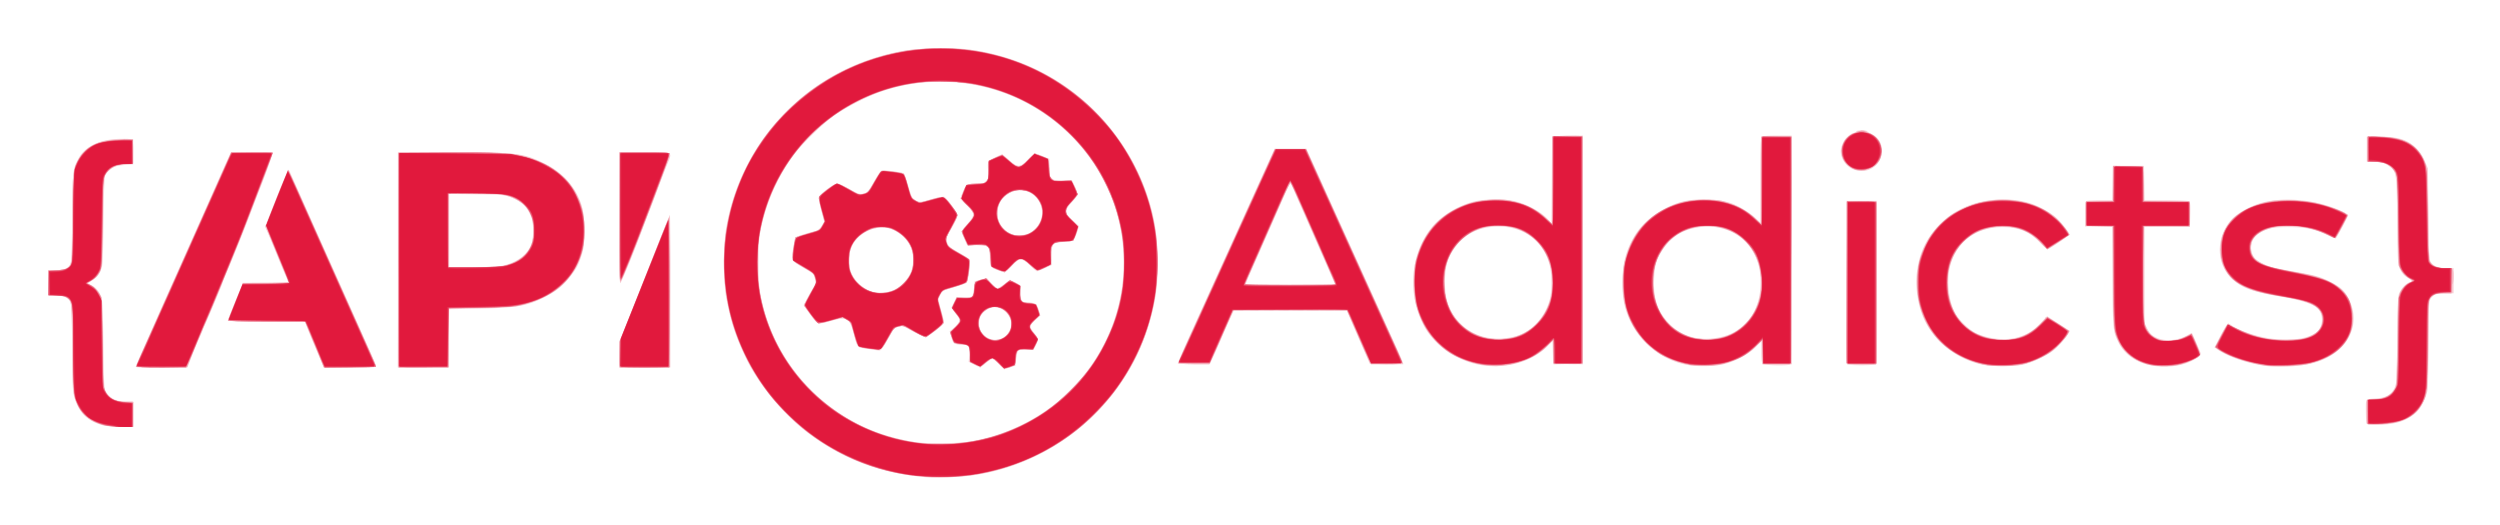 <svg xmlns="http://www.w3.org/2000/svg" role="img" viewBox="-15.35 -15.35 798.20 167.70"><title>apiaddicts logo</title><g stroke-width=".333" transform="translate(-52.646 -42.387)"><path fill="#f7ccd3" d="M333.667 179.474c-15.038-1.216-27.08-5.684-38.484-14.276-7.753-5.842-15.922-15.745-19.823-24.031-3.405-7.233-4.713-11.287-6.265-19.422-.8-4.193-.808-16.969-.014-21.578 1.182-6.86 3.137-12.974 6.076-19 9.714-19.922 28.13-33.806 50.177-37.829 4.761-.869 14.062-1.22 19.167-.724 27.652 2.688 50.687 21.149 59.335 47.553 2.016 6.154 2.874 11.385 3.078 18.753.248 8.977-.681 15.386-3.436 23.7-8.065 24.34-30.002 42.551-55.656 46.202-3.465.493-11.533.865-14.155.653zm15.167-11.79c13.023-2.626 24.934-9.537 33.255-19.297 6.999-8.209 11.48-17.705 13.216-28.012.945-5.609.952-13.326.018-18.875-2.687-15.953-11.962-29.993-25.749-38.98-14.665-9.559-33.519-11.979-50.407-6.469-4.21 1.373-11.751 5.198-15.5 7.861-3.792 2.694-10.52 9.265-13.113 12.808-4.991 6.818-8.525 14.793-10.303 23.248-.637 3.031-.743 4.571-.747 10.865-.004 7.467.188 9.26 1.553 14.483 5.132 19.642 20.783 35.548 40.504 41.162 6.114 1.741 9.688 2.174 16.939 2.054 5.228-.086 7.458-.269 10.333-.849zm7.464-24.355c-.886-.914-1.857-1.662-2.158-1.662-.301 0-1.294.625-2.206 1.388l-1.658 1.388-1.847-.935-1.847-.935.169-2.103c.236-2.936-.185-3.471-2.73-3.471-2.21 0-2.402-.157-3.03-2.475l-.445-1.642 1.56-1.412c1.544-1.398 2.051-2.794 1.204-3.317-.195-.121-.79-.82-1.322-1.554l-.966-1.334.827-1.633L342.678 122l2.244-.005c1.234-.003 2.429-.123 2.655-.266.226-.144.526-1.304.667-2.578l.256-2.317 1.956-.495 1.956-.495 1.377 1.581c.757.87 1.644 1.58 1.97 1.578.326-.001 1.354-.604 2.284-1.339l1.691-1.336 1.716.921 1.716.921.004 2.202c.005 2.841.374 3.295 2.68 3.295 2.099 0 2.551.363 3.159 2.534l.445 1.589-1.561 1.373c-1.9 1.672-1.969 2.421-.394 4.261 1.349 1.576 1.416 2.113.493 3.923l-.673 1.32-2.243.005c-1.234.003-2.417.116-2.629.251-.212.135-.512 1.281-.667 2.547l-.281 2.302-1.796.61-1.796.61-1.61-1.662zm.7-8.2c2.306-.923 3.617-3.514 2.978-5.887-.498-1.849-2.153-3.477-4.028-3.962-1.429-.37-1.681-.336-3.156.424-2.022 1.041-2.925 2.505-2.892 4.691.031 2.028 1.087 3.686 2.935 4.607 1.616.805 2.409.829 4.164.127zM315.5 138.609c-1.1-.168-2.486-.38-3.079-.472-1.33-.205-1.561-.625-2.599-4.718-1.221-4.815-2.159-5.344-7.031-3.967-4.556 1.287-4.38 1.338-6.799-1.991l-2.087-2.872.746-1.545c.41-.85 1.278-2.425 1.929-3.501 1.099-1.816 1.162-2.067.885-3.493-.291-1.497-.376-1.582-3.297-3.301-4.452-2.62-4.268-2.308-3.678-6.243.273-1.817.686-3.489.919-3.717.358-.35 3.702-1.391 6.531-2.034.426-.097 1.168-.771 1.65-1.499l.876-1.323-.94-3.616c-.537-2.065-.849-3.945-.728-4.383.292-1.055 4.959-4.462 5.944-4.34.417.052 2.069.839 3.672 1.75 3.06 1.739 3.552 1.866 5.121 1.319.745-.26 1.367-1.054 2.702-3.447.954-1.711 1.958-3.295 2.231-3.522.393-.326 1.174-.327 3.764-.003 1.798.225 3.447.574 3.666.776.219.202.857 2.009 1.419 4.015.561 2.007 1.207 3.775 1.435 3.929 1.97 1.333 2.068 1.337 5.907.244 2.277-.649 3.831-.933 4.143-.758.841.47 4.198 5.119 4.198 5.812 0 .737-.869 2.558-2.567 5.383-1.124 1.869-1.145 1.965-.712 3.322.411 1.289.71 1.549 3.862 3.351 3.305 1.89 3.417 1.992 3.417 3.114 0 1.767-.694 5.903-1.067 6.361-.282.346-1.679.83-6.903 2.389-.87.26-2.03 2.101-2.03 3.224 0 .383.375 1.949.833 3.481.458 1.531.833 3.115.833 3.519 0 .527-.755 1.313-2.668 2.775-1.468 1.122-2.897 2.039-3.176 2.039-.567 0-3.955-1.655-5.894-2.879-1.14-.72-1.405-.762-2.722-.43-1.035.261-1.59.625-1.911 1.255-1.086 2.129-3.393 5.908-3.745 6.132-.432.275-.328.28-3.051-.136zm7.194-18.986c1.944-.836 4.415-3.378 5.398-5.551.967-2.139.968-5.943.003-8.113-1.601-3.599-5.512-6.293-9.135-6.293-3.881 0-8.005 2.525-9.656 5.913-.633 1.299-.774 2.132-.777 4.587-.003 2.601.114 3.226.88 4.697 1.331 2.554 3.75 4.536 6.5 5.324 1.995.572 4.662.35 6.786-.564zm33.142-6.334c-2.463-.998-2.503-1.062-2.503-3.946 0-3.693-.335-4.01-4.246-4.01h-3.001l-.877-2.022c-.482-1.112-.877-2.177-.877-2.365 0-.189.825-1.283 1.833-2.432 2.511-2.86 2.491-3.562-.167-5.902-1.1-.968-2-1.932-2-2.142 0-.726 1.444-3.972 1.951-4.387.305-.249 1.494-.417 2.962-.417 2.218 0 2.53-.084 3.262-.874.753-.813.795-1.044.603-3.324-.146-1.732-.086-2.597.207-2.95.378-.455 3.809-2.192 4.305-2.179.115.003 1.11.823 2.21 1.823 2.754 2.503 3.463 2.483 5.946-.162 1.033-1.1 2.028-2 2.212-2 .184 0 1.311.391 2.505.869l2.17.869v2.74c0 2.433.086 2.821.771 3.465.668.628 1.154.725 3.63.725h2.858l.717 1.525c1.34 2.851 1.298 3.141-.779 5.384-2.537 2.74-2.514 3.345.216 5.8l2.085 1.876-.644 1.894c-.989 2.911-1.09 2.988-4.073 3.13-3.746.179-4.116.581-4.116 4.463v2.956l-2.198.986c-1.209.542-2.296.983-2.417.979-.12-.004-1.082-.829-2.136-1.833C364.688 110.339 364.12 110 363.186 110c-.984 0-1.397.284-2.907 2-.968 1.1-1.99 1.992-2.27 1.982-.28-.01-1.258-.322-2.173-.693zm10.171-11.801C368.284 100.334 370 97.569 370 95.054c0-6.25-6.939-9.523-11.646-5.494-1.903 1.629-2.468 2.861-2.497 5.44-.02 1.788.136 2.438.89 3.721.957 1.628 2.603 2.87 4.372 3.298 1.285.311 3.756.042 4.888-.531zM70.084 162.818c-3.918-1.055-6.54-3.101-8.031-6.265-1.611-3.42-1.72-4.596-1.72-18.581 0-13.767-.063-14.387-1.597-15.753-.498-.444-1.432-.664-3.379-.798l-2.691-.184V113.333h2.117c2.634 0 3.997-.459 4.778-1.608.555-.817.62-2.104.781-15.392.187-15.448.147-15.064 1.925-18.532 2.225-4.341 7.795-6.709 15.065-6.405l2.5.105v8l-2.5.202c-1.375.111-2.8.321-3.167.466-1.226.486-2.871 1.889-3.263 2.782-.265.603-.446 5.328-.57 14.884-.179 13.796-.193 14.026-.967 15.754-.599 1.338-1.175 2.006-2.427 2.817l-1.641 1.063 1.101.568c1.523.785 2.478 1.89 3.149 3.641.494 1.289.596 3.386.761 15.506.178 13.087.233 14.081.832 15 1.376 2.112 3.525 3.134 6.608 3.144l2.25.007v8l-4.083-.022c-2.4-.013-4.805-.216-5.833-.493zm722.785-.679c-.111-.29-.202-2.087-.202-3.994 0-3.954-.286-3.639 3.562-3.925 2.792-.208 4.549-1.225 5.522-3.199.733-1.487.754-1.846.917-15.522.163-13.667.184-14.033.907-15.385.764-1.429 2.002-2.602 3.12-2.957.928-.295.788-.555-.82-1.53-.995-.603-1.685-1.373-2.239-2.5-.799-1.622-.802-1.677-.968-15.628-.189-15.865-.166-15.726-2.904-17.632-1.194-.831-1.805-1-4.083-1.132L793 78.581v-7.914h3.817c6.242 0 9.135.905 11.968 3.746 1.213 1.216 2.05 2.471 2.729 4.088l.979 2.333.171 14.56c.165 14.117.192 14.588.868 15.5.889 1.198 2.424 1.731 5.052 1.755l2.083.019v8l-2.583.001c-3.213.002-4.535.672-5.061 2.565-.218.787-.353 6.083-.354 13.972 0 7.092-.15 13.498-.337 14.5-.47 2.519-2.101 5.676-3.658 7.083-3.009 2.719-6.743 3.872-12.554 3.876-2.473.002-3.086-.097-3.25-.525zM80.667 144.045c0-.158.992-2.521 2.204-5.25 1.212-2.729 3.297-7.437 4.632-10.462 1.335-3.025 3.508-7.9 4.828-10.833 1.32-2.933 3.494-7.808 4.832-10.833 1.337-3.025 3.438-7.75 4.669-10.5 1.23-2.75 3.331-7.475 4.669-10.5 1.337-3.025 2.898-6.513 3.469-7.75l1.038-2.25h6.663c3.909 0 6.663.129 6.663.312 0 .446-2.731 8.083-3.944 11.032-.564 1.37-1.921 4.89-3.016 7.824-1.976 5.292-5.531 14.111-7.838 19.443-.661 1.527-1.201 2.909-1.201 3.072 0 .311-4.164 10.256-5.533 13.214-.44.951-.8 1.81-.8 1.909 0 .099-.499 1.271-1.109 2.604-.61 1.333-1.697 3.961-2.416 5.841l-1.307 3.417h-8.251c-4.538 0-8.251-.13-8.251-.288zm59.456-.962c-.281-.688-1.313-3.131-2.295-5.431-.982-2.299-2.105-5.037-2.497-6.083l-.712-1.903h-12.345c-11.616 0-12.332-.034-12.131-.583.118-.321 1.211-3.096 2.43-6.167l2.216-5.583h14.59l-.231-.75c-.127-.412-.46-1.199-.739-1.747-.279-.548-1.444-3.324-2.588-6.167-1.144-2.843-2.489-6.09-2.988-7.216l-.908-2.046 3.575-9.037c1.966-4.97 3.692-9.037 3.836-9.037.144 0 .342.188.441.417.099.229 1.182 2.667 2.408 5.417s3.394 7.625 4.819 10.833c1.425 3.208 3.672 8.233 4.994 11.167 2.647 5.875 4.841 10.776 9.101 20.333 1.553 3.483 3.591 8.051 4.53 10.15.939 2.099 1.707 4.012 1.707 4.25 0 .344-1.724.433-8.35.433h-8.35zM164.333 110V75.667l17.083.001c21.367.002 23.047.214 30.24 3.827 4.204 2.111 7.913 5.728 9.931 9.683 1.729 3.388 2.244 6.027 2.245 11.488.001 4.495-.101 5.491-.783 7.663-1.039 3.308-1.65 4.449-3.902 7.275-2.23 2.799-4.331 4.46-7.981 6.309-5.649 2.861-8.827 3.413-21.083 3.659l-9.417.189v18.572h-16.333v-34.333zm33.59 1.831c4.263-1.005 7.448-3.273 8.777-6.25.64-1.434.78-2.314.78-4.914 0-2.853-.103-3.387-1.045-5.393-1.213-2.583-3.033-4.13-6.269-5.327-1.836-.679-2.717-.75-10.75-.868l-8.75-.128v23.382l7.583-.005c5.511-.004 8.154-.14 9.673-.498zM235 140.274v-4.06l5.971-15.024c3.284-8.263 6.896-17.386 8.027-20.274 1.131-2.888 2.119-5.25 2.196-5.25.077 0 .14 10.95.14 24.333v24.333H235zm490.667 3.671c-5.487-.59-9.814-3.293-11.918-7.445-1.858-3.668-1.869-3.78-2.003-21.083l-.125-16.083H703V95.369c0-3.307.087-3.998.527-4.167.29-.111 2.236-.202 4.325-.202h3.798l.092-5.417.092-5.417h10l.092 5.417.092 5.417 6.908.005c3.8.003 7.101.127 7.336.277.318.202.404 1.29.333 4.245l-.094 3.974-7.25-.116-7.25-.116v30.946l.917 1.81c.766 1.512 1.214 1.96 2.726 2.726 2.831 1.434 7.169 1.089 10.291-.82.605-.37 1.147-.618 1.203-.552.171.204 2.573 5.748 2.767 6.387.21.69-.369 1.216-2.659 2.418-3.041 1.596-7.215 2.231-11.578 1.762zm35.838.028c-5.867-.636-12.774-2.92-16.261-5.377l-.923-.651 1.91-3.677c1.051-2.022 2.099-3.749 2.33-3.838.231-.089.805.141 1.275.511.47.37 1.937 1.123 3.26 1.673 8.528 3.548 19.018 3.845 23.614.67 2.53-1.748 2.575-6.429.079-8.193-1.703-1.204-5.811-2.44-10.937-3.291-9.349-1.553-12.771-2.785-15.926-5.736-5.146-4.814-5.21-13.34-.141-18.947 1.875-2.074 6.336-4.5 9.996-5.436 7.502-1.919 17.996-.719 25.47 2.911.963.468 1.75.997 1.75 1.178 0 .413-3.604 7.153-3.934 7.357-.135.083-1.308-.362-2.608-.989-4.008-1.933-6.969-2.557-12.292-2.589-5.313-.032-7.456.434-9.797 2.13-2.325 1.684-3.008 4.431-1.726 6.943.47.921 1.167 1.536 2.583 2.28 2.686 1.411 3.504 1.635 10.122 2.774 6.903 1.188 8.723 1.682 11.632 3.155 3.617 1.832 4.771 2.854 6.122 5.424 4.772 9.081-1.13 18.76-12.852 21.075-3.809.752-9.22 1.026-12.745.644zm-251.012-.302c-2.822-.415-5.521-1.328-8.659-2.931-3.732-1.906-7.728-5.71-9.67-9.208-5.843-10.521-4.632-24.189 2.893-32.657 2.637-2.967 7.173-5.743 11.777-7.207 3.305-1.051 9.681-1.295 13.52-.517 4.141.839 8.997 3.429 11.258 6.004l1.048 1.194.087-13.924.087-13.924 4.917-.092 4.917-.092v73.036l-4.75-.092-4.75-.092-.095-3.588-.095-3.588-1.658 1.658c-4.855 4.855-12.913 7.185-20.827 6.022zm10.508-9.226c5.223-1.347 9.623-6.072 11.164-11.989.644-2.471.639-7.67-.01-10.422-1.963-8.328-8.981-13.248-17.967-12.596-6.064.44-10.299 3.05-13.423 8.274-1.515 2.534-2.112 5.163-2.12 9.348-.008 4.129.605 6.943 2.074 9.522 4.011 7.039 11.786 10.053 20.282 7.862zm55.413 9.185c-8.999-1.499-16.754-8.101-19.752-16.815-1-2.907-1.382-5.639-1.372-9.801.015-6.01 1.299-10.649 4.202-15.187 2.765-4.323 8.069-8.216 13.676-10.039 4.731-1.538 12.072-1.487 16.833.117 2.205.743 5.932 3.006 7.747 4.703l1.587 1.484V84.612c0-10.039.102-13.581.4-13.879.272-.272 1.867-.4 5-.4h4.6v36.464c0 32.943-.051 36.484-.527 36.667-1.011.388-8.319.223-8.739-.198-.259-.259-.4-1.601-.4-3.807v-3.407l-1.918 1.918c-2.396 2.396-7.056 4.773-10.818 5.519-2.762.547-7.677.613-10.518.139zm9.254-8.77c3.445-.621 5.997-1.84 8.219-3.925 2.447-2.297 3.611-4.158 4.651-7.435 1.042-3.283 1.167-8.138.297-11.511-1.648-6.39-6.207-10.851-12.442-12.172-2.844-.603-4.711-.602-7.872.003-4.472.856-7.783 3.079-10.354 6.951-2.046 3.081-2.584 4.92-2.755 9.408-.237 6.229.943 9.889 4.428 13.74 3.966 4.383 9.443 6.093 15.828 4.942zm84.667 8.635c-8.532-1.743-16.009-7.786-19.126-15.459-1.72-4.233-2.437-9.672-1.873-14.211.77-6.2 3.073-10.922 7.485-15.347 4.634-4.648 10.911-7.304 18.22-7.71 4.148-.23 8.126.283 11.294 1.458 2.76 1.023 6.352 3.149 7.848 4.644C695.872 98.561 698 101.324 698 101.829c0 .39-5.527 4.216-6.792 4.701-.339.13-1.203-.547-2.589-2.028-3.262-3.487-6.898-4.97-12.119-4.941-8.494.047-14.789 4.895-16.66 12.831-1.035 4.388-.373 10.616 1.522 14.331 1.186 2.325 4.713 5.737 6.985 6.756 3.958 1.776 9.061 2.319 12.755 1.357 3.165-.824 5.242-2.067 7.594-4.54l2.196-2.31 3.47 2.239c1.909 1.231 3.539 2.29 3.623 2.354.362.274-1.225 2.534-3.271 4.659-1.812 1.882-2.851 2.615-5.714 4.036-2.123 1.053-4.459 1.931-5.938 2.231-2.991.608-9.731.603-12.728-.01zm-43.252-.104c-.331-.21-.401-5.682-.333-26.245l.085-25.979H636.5l.085 25.979c.068 20.563-.003 26.034-.333 26.245-.23.146-2.294.266-4.585.266-2.292 0-4.355-.12-4.585-.266zm-213.748-.35c0-.304 2.448-5.866 6.803-15.456a41346.632 41346.632 0 0 0 4.993-11c1.352-2.98 3.687-8.118 5.189-11.418 1.502-3.3 3.539-7.8 4.526-10 .987-2.2 3.504-7.75 5.592-12.333l3.797-8.333H454.393l1.668 3.667c.917 2.017 2.613 5.767 3.767 8.333 1.154 2.567 3.24 7.179 4.635 10.25 4.963 10.924 11.397 25.128 14.534 32.083 1.24 2.75 3.077 6.803 4.082 9.006 1.005 2.203 1.934 4.344 2.066 4.758l.239.753-5.375-.092-5.375-.092-2.331-5.333c-1.282-2.933-2.955-6.796-3.718-8.583l-1.387-3.25h-35.87l-1.353 2.917c-.744 1.604-1.954 4.342-2.689 6.083-.735 1.742-1.873 4.329-2.53 5.75l-1.194 2.583h-5.114c-2.813 0-5.114-.132-5.114-.293zm49.176-27.624c-.623-1.421-2.285-5.208-3.694-8.417-5.637-12.834-7.573-17.258-8.425-19.247-.49-1.144-.975-2.082-1.079-2.083-.252-.003-.982 1.525-3.659 7.664-2.248 5.155-5.911 13.476-8.753 19.883-.825 1.861-1.601 3.698-1.723 4.083l-.222.7h28.686zM235 96.733V75.667h8.167c9.535 0 8.874-.402 6.988 4.256-.648 1.601-1.982 5.086-2.964 7.744-.982 2.658-2.12 5.658-2.53 6.667-.409 1.008-1.613 4.158-2.674 7-2.515 6.734-6.2 15.678-6.641 16.119-.241.241-.347-6.115-.347-20.72zm394.218-15.553c-2.397-.855-4.204-3.368-4.204-5.847 0-2.387 2.109-5.35 4.178-5.87.444-.111.808-.336.808-.5 0-.358 3.231-.403 3.389-.047.061.138.801.596 1.644 1.02 3.567 1.791 4.238 6.687 1.335 9.731-1.802 1.889-4.496 2.459-7.149 1.513z"/><path fill="#f5bac4" d="M335.167 179.421c-31.815-1.081-58.924-23.732-65.332-54.587-4.183-20.141.824-40.852 13.739-56.833 2.247-2.781 7.939-8.415 10.76-10.651 9.136-7.241 20.288-12.122 32.514-14.232 4.655-.803 16.969-.804 21.652-.001 14.932 2.559 27.55 8.929 37.948 19.157 13.884 13.657 21.052 31.38 20.447 50.561-.419 13.302-4.232 25.228-11.524 36.05-13.405 19.892-36.013 31.36-60.204 30.538zm12.05-11.428c4.792-.818 7.984-1.687 11.95-3.253 11.35-4.483 21.067-12.379 27.61-22.437 8.33-12.804 11.255-28.091 8.223-42.97-5.924-29.069-33.84-49.25-63.596-45.977-14.431 1.588-28.354 8.714-37.559 19.226-13.152 15.018-17.827 34.912-12.592 53.585 3.773 13.458 12.14 24.987 23.747 32.724 7.754 5.168 14.858 7.812 25.667 9.551.458.074 3.481.155 6.717.18 4.544.035 6.783-.108 9.833-.629zm8.779-24.976c-1.741-1.925-2.288-1.946-4.024-.154-1.293 1.334-1.994 1.4-3.805.362l-1.333-.764.084-2.12c.104-2.634-.398-3.339-2.386-3.345-2.434-.008-2.772-.231-3.406-2.246l-.582-1.85 1.561-1.318c1.919-1.62 1.993-2.443.395-4.393-.642-.783-1.167-1.583-1.167-1.778 0-.195.295-1.042.655-1.882L342.643 122h2.492c1.628 0 2.585-.144 2.761-.417.148-.229.344-1.315.436-2.414.147-1.752.276-2.049 1.049-2.418 2.183-1.042 2.735-.934 4.524.883.919.934 1.845 1.698 2.057 1.698.212 0 1.036-.6 1.832-1.333 1.645-1.517 2.061-1.59 3.844-.681 1.535.783 1.787 1.334 1.498 3.266-.329 2.197.263 3.082 2.065 3.082 2.347 0 2.996.418 3.635 2.342l.57 1.717-1.703 1.574c-.937.866-1.703 1.733-1.703 1.927 0 .194.6 1.107 1.333 2.028.733.921 1.333 1.862 1.333 2.09 0 .229-.327 1.07-.726 1.869l-.726 1.453h-2.421c-1.572 0-2.515.146-2.69.417-.148.229-.344 1.315-.436 2.414-.15 1.779-.269 2.045-1.093 2.439-.509.243-1.409.51-2 .593-.948.133-1.252-.046-2.578-1.512zm1.137-7.815c1.462-.611 2.781-2.385 3.057-4.11.171-1.069.055-1.73-.508-2.893-1.766-3.648-6.457-4.198-8.867-1.039-3.2 4.195 1.428 10.085 6.318 8.041zm-42.979 3.135c-2.982-.438-2.995-.449-3.798-3.261-1.535-5.369-1.447-5.184-2.817-5.95l-1.294-.723-2.872.812c-5.03 1.423-4.763 1.447-6.381-.594-.78-.983-1.788-2.345-2.241-3.026l-.824-1.239 2.01-3.546 2.01-3.546-.451-1.498c-.248-.824-.499-1.533-.557-1.577-.058-.043-1.505-.872-3.215-1.84-1.71-.969-3.199-1.996-3.31-2.284-.342-.891.547-6.861 1.082-7.261.267-.2 2.061-.795 3.986-1.322 3.453-.946 3.512-.978 4.253-2.377l.752-1.418-.952-3.662c-.524-2.014-.867-3.883-.763-4.154.307-.8 5.055-4.204 5.864-4.204.409 0 2.162.814 3.895 1.81 3.111 1.787 3.169 1.805 4.558 1.403 1.312-.38 1.531-.627 3.254-3.673 1.016-1.796 2.087-3.4 2.38-3.564.522-.292 6.451.349 7.135.772.179.11.771 1.881 1.316 3.935.907 3.417 1.09 3.801 2.152 4.527 1.431.977 1.55.976 4.839-.046 4.311-1.339 4.658-1.251 6.917 1.759C342.137 93.993 343 95.388 343 95.689c0 .301-.833 2.065-1.85 3.92-1.555 2.837-1.817 3.551-1.641 4.487.299 1.594.345 1.637 3.723 3.553 1.686.956 3.24 1.949 3.455 2.207.481.58-.209 6.945-.806 7.432-.209.171-1.73.713-3.381 1.204-4.274 1.273-4.403 1.342-5.127 2.761l-.654 1.281.861 3.149c1.273 4.653 1.321 4.457-1.697 6.881-1.439 1.155-2.851 2.101-3.138 2.101-.287 0-2.022-.838-3.855-1.862-3.296-1.841-3.349-1.857-4.771-1.459-1.323.37-1.55.608-2.825 2.945-2.285 4.187-2.467 4.382-4.067 4.334-.767-.023-2.149-.153-3.073-.288zm7.262-18.158c7.599-2.306 10.072-11.961 4.481-17.496-.764-.757-2.201-1.76-3.193-2.229-1.553-.735-2.155-.836-4.338-.729-5.864.287-10.034 4.607-10.034 10.395 0 2.831.765 4.88 2.574 6.892 2.865 3.186 6.669 4.332 10.509 3.167zm34.424-6.976c-2.273-.871-2.423-1.147-2.475-4.568-.045-2.982-.374-3.246-4.204-3.371l-2.983-.097-.902-1.833c-.496-1.008-.911-2.032-.923-2.275-.012-.243.804-1.306 1.812-2.363 2.552-2.676 2.528-3.476-.187-6.215l-2.02-2.038.876-2.188c.992-2.479 1.163-2.576 4.557-2.583 2.027-.004 2.291-.086 2.954-.921.655-.825.707-1.171.52-3.456-.237-2.905-.266-2.859 2.565-4.111l1.88-.832 2.092 1.824c2.851 2.487 3.514 2.467 6.168-.187l2.011-2.011 1.959.722c1.077.397 2.146.871 2.376 1.052.273.216.417 1.276.417 3.071 0 3.71.32 4.008 4.173 3.887l2.809-.088.622 1.023c.342.563.817 1.614 1.055 2.335l.433 1.312-1.88 2.141c-2.527 2.878-2.533 3.631-.05 5.776 1.007.869 1.908 1.824 2.002 2.123.095.299-.19 1.434-.632 2.522-.899 2.213-1.194 2.369-4.604 2.44-2.808.058-3.263.669-3.263 4.374v2.875l-1.25.605c-3.572 1.729-3.171 1.763-5.577-.476-1.341-1.248-2.446-2.006-2.924-2.006-.503 0-1.51.748-2.915 2.167-1.181 1.192-2.227 2.159-2.324 2.149-.097-.009-1.073-.361-2.168-.78zm9.243-11.345c5.424-1.936 6.747-8.677 2.445-12.454-3.445-3.025-8.917-1.85-11.018 2.367-2.93 5.881 2.49 12.259 8.573 10.088zM70.41 162.817c-4.981-1.341-7.587-3.779-9.171-8.578-.631-1.913-.698-3.157-.878-16.238-.15-10.888-.297-14.347-.638-14.945-.633-1.111-2.365-1.722-4.879-1.722h-2.177v-8h2.35c1.448 0 2.725-.194 3.328-.506 1.96-1.013 1.989-1.235 1.991-15.061.001-6.93.148-13.5.327-14.6.782-4.816 2.761-7.909 6.231-9.738 2.311-1.218 4.138-1.629 8.628-1.94 4.377-.303 4.349-.33 4.328 4.218l-.016 3.46-2.494.271c-3.391.369-5.406 1.477-6.417 3.529C70.183 84.468 70.163 84.793 70 98.5c-.142 11.928-.246 14.175-.705 15.182-.555 1.22-2.198 2.802-3.546 3.417-.745.339-.724.373.658 1.068.951.478 1.76 1.256 2.427 2.332l1 1.614.178 14.027c.158 12.395.246 14.181.763 15.348 1.21 2.735 3.099 3.827 6.642 3.838l2.25.007v8l-3.75-.022c-2.117-.012-4.515-.228-5.507-.495zm722.84-.332c-.138-.144-.25-1.941-.25-3.993v-3.73l2.354-.219c3.611-.336 5.442-1.273 6.597-3.376.477-.869.573-2.85.728-15.001.17-13.276.215-14.079.875-15.531.777-1.708 2.226-3.224 3.363-3.516.937-.24.965-.674.061-.96-1.374-.436-2.928-2.172-3.515-3.925-.511-1.528-.583-3.324-.605-15.076l-.025-13.342-.84-1.658c-1.163-2.296-3.464-3.492-6.719-3.492H793v-8l3.583.006c8.924.014 13.326 2.737 15.351 9.494.398 1.327.529 4.517.645 15.655.114 10.966.244 14.18.602 14.872.627 1.212 2.398 1.973 4.592 1.973 2.829 0 2.894.06 2.894 2.702 0 1.31-.143 2.298-.333 2.298-.183 0-.333.675-.333 1.5v1.5h-2.495c-2.285 0-2.586.082-3.583.972l-1.089.972-.207 13.989c-.14 9.412-.345 14.574-.629 15.778-1.144 4.859-3.709 7.62-8.616 9.273-2.143.722-9.65 1.34-10.131.834zM80.667 144.192c0-.193 2.747-6.479 6.495-14.859 4.488-10.035 6.749-15.114 8.831-19.833 1.051-2.383 2.295-5.158 2.763-6.167.468-1.008 1.678-3.708 2.689-6 2.634-5.974 6.175-13.927 8.049-18.083l1.616-3.583h6.612c3.636 0 6.612.131 6.612.291s-.843 2.523-1.874 5.25c-6.261 16.568-5.917 15.69-12.968 33.125-2.463 6.09-5.429 13.181-7.252 17.333-.925 2.108-2.465 5.783-3.422 8.167l-1.74 4.333-8.206.089c-4.513.049-8.206.02-8.206-.064zm59.694-.609c-.574-1.485-3.023-7.481-4.322-10.583l-1.327-3.167-12.39-.087c-9.685-.068-12.354-.177-12.225-.5.09-.227 1.072-2.693 2.18-5.48 1.109-2.787 2.18-5.374 2.381-5.75.351-.656.65-.683 7.52-.683 3.935 0 7.155-.121 7.155-.268 0-.244-1.967-5.069-5.852-14.357l-1.447-3.459 3.55-8.957c1.974-4.98 3.677-8.83 3.836-8.671.277.277 3.039 6.331 8.081 17.714 1.34 3.025 3.515 7.9 4.834 10.833 1.318 2.933 3.261 7.283 4.317 9.667 2.037 4.597 5.039 11.292 8.546 19.064 1.174 2.602 2.135 4.889 2.135 5.083 0 .238-2.7.353-8.342.353h-8.342zm24.055-33.5l.085-34.25 16.333-.095c20.073-.117 22.423.129 29.167 3.047 6.579 2.847 11.358 8.239 13.19 14.881.83 3.01.997 9.043.341 12.282-1.84 9.081-8.487 15.582-18.697 18.286-3.193.845-3.773.888-13.75 1.019l-10.417.137v18.943H164.33zm33.265 1.914c4.094-.776 7.458-3.021 8.886-5.928.846-1.722.934-2.235.927-5.403-.006-2.921-.133-3.776-.766-5.167-1.055-2.317-2.739-3.92-5.412-5.152-2.852-1.314-5.881-1.667-14.397-1.675l-6.25-.006v23.667h7.621c4.192 0 8.418-.151 9.392-.336zM235 140.341v-4.004l5.937-14.918c3.265-8.205 6.792-17.093 7.838-19.752 1.046-2.658 2.048-5.058 2.226-5.333.212-.327.297 7.88.245 23.667l-.08 24.167-8.083.089-8.083.089zm276.167 3.279c-4.532-.574-10.162-2.925-13.218-5.521-3.946-3.351-6.386-7.076-8.145-12.433-.868-2.643-.931-3.214-.942-8.5-.011-5.467.025-5.774 1.019-8.722 1.366-4.052 3.057-6.998 5.541-9.653 4.682-5.005 10.76-7.678 18.245-8.023 3.192-.147 4.333-.057 6.82.538 4.281 1.024 7.432 2.647 10.191 5.25l2.315 2.184.087-14.12.087-14.12h9.333v72.667l-4.583.093-4.583.093v-3.843c0-2.114-.067-3.843-.148-3.843-.081 0-.894.787-1.806 1.75-2.986 3.152-7.958 5.498-13.194 6.226-2.883.401-3.693.398-7.019-.023zm8.952-8.818c7.579-1.964 12.301-7.988 12.776-16.303.501-8.762-3.983-15.994-11.454-18.474-7.18-2.383-15.199-.027-19.555 5.744-2.556 3.386-3.795 8.03-3.425 12.837.643 8.365 5.276 14.194 12.872 16.198 2.456.648 6.278.647 8.785-.003zm57.101 8.871c-10.246-1.865-17.259-7.763-20.502-17.244-1.094-3.198-1.486-6.512-1.298-10.96.147-3.456.335-4.51 1.325-7.402 1.541-4.5 2.899-6.711 6.087-9.912 2.062-2.069 3.352-3.03 5.689-4.234 4.821-2.484 7.405-3.09 13.144-3.08 4.549.008 5.005.069 7.754 1.045 3.631 1.289 6.101 2.766 8.438 5.044l1.809 1.764V70.667h9.667v72.667H600v-7.814l-2.083 2.042c-2.672 2.618-4.67 3.813-8.56 5.116-2.589.868-3.778 1.071-6.829 1.171-2.032.066-4.42-.012-5.308-.173zm9.569-8.843c3.291-.857 5.575-2.139 7.763-4.359 8.107-8.222 6.215-23.905-3.51-29.089-6.451-3.438-15.291-2.544-20.34 2.057-1.456 1.327-3.652 4.552-4.326 6.354-2.129 5.689-1.366 13.647 1.743 18.202 2.299 3.367 5.027 5.353 9.214 6.708 2.308.747 6.841.808 9.456.127zm84.623 8.799c-4.345-.724-9.716-3.23-13.246-6.18-9.456-7.903-11.694-23.51-4.936-34.419 3.928-6.341 10.642-10.552 18.991-11.913 7.819-1.274 16.565.994 21.607 5.602 1.639 1.498 4.447 5.15 4.143 5.388-.076.06-1.685 1.112-3.575 2.339l-3.437 2.23-2.23-2.295c-2.416-2.486-4.473-3.705-7.635-4.525-4.164-1.079-9.895-.308-13.642 1.836-7.022 4.018-10.175 13.565-7.305 22.116 1.869 5.567 5.057 8.834 10.386 10.644 6.713 2.28 13.519.861 18.031-3.76.973-.996 1.768-1.935 1.768-2.086 0-.621 1.044-.17 4.02 1.738 1.726 1.107 3.27 2.143 3.43 2.303.432.432-1.426 2.942-3.852 5.202-3.071 2.861-7.738 5.057-12.329 5.802-2.477.402-7.706.39-10.189-.024zm52.465-.015c-4.213-.806-8.234-3.708-10.019-7.232-1.751-3.455-1.848-4.586-1.854-21.457L712 99.353l-4.417-.093-4.417-.093V91.5l4.417-.093 4.417-.093V80h9.667v11.321l7.417.09L736.5 91.5v7.667l-7.417.09-7.417.09v14.766c0 12.261.086 15.057.508 16.478 1.54 5.184 6.999 6.8 13.017 3.853.995-.487 1.87-.824 1.944-.748.074.076.744 1.553 1.488 3.283 1.058 2.458 1.27 3.247.968 3.611-.656.79-4.146 2.392-6.339 2.909-2.3.542-6.855.599-9.375.117zm36.455.177c-5.521-1.036-9.009-2.128-12.686-3.973-3.26-1.635-3.255-1.621-1.624-4.875.766-1.528 1.685-3.192 2.043-3.699l.651-.921.947.674c1.441 1.026 5.303 2.581 8.919 3.592 2.914.814 3.783.907 8.416.894 4.592-.013 5.383-.1 7.111-.784 2.593-1.026 4.036-2.342 4.539-4.141.766-2.736-.438-4.975-3.483-6.478-2.097-1.035-3.315-1.347-8.833-2.26-6.828-1.13-9.943-1.95-12.72-3.349-3.097-1.56-4.729-3.117-6.026-5.751-1.036-2.104-1.087-2.384-1.087-6.053 0-3.662.052-3.952 1.078-6.039 2.174-4.419 6.441-7.385 12.913-8.976 2.676-.658 3.589-.717 8.667-.566 4.247.126 6.319.341 8.232.853 3.454.924 7.298 2.309 8.59 3.095l1.062.646-1.923 3.659c-1.966 3.74-2.348 4.079-3.627 3.215-.362-.244-1.67-.844-2.907-1.332-6.524-2.574-13.949-2.731-18.763-.396-2.823 1.369-3.821 2.785-3.821 5.418 0 2.341.964 3.655 3.667 4.996 2.075 1.03 3.583 1.393 13.421 3.225 7.786 1.45 12.881 4.571 14.492 8.878.946 2.53 1.258 5.873.75 8.055-1.311 5.635-5.314 9.302-12.506 11.455-2.663.797-3.63.906-8.824.995-3.208.054-6.208.029-6.667-.057zm-346.785-.714c-.086-.14.891-2.577 2.171-5.417 5.472-12.131 6.683-14.805 9.277-20.496 1.504-3.3 3.755-8.25 5.002-11 6.165-13.6 9.11-20.082 12.266-27l1.977-4.333h10.174l3.32 7.333c1.826 4.033 5.497 12.133 8.157 18 2.66 5.867 5.886 12.992 7.17 15.833 2.304 5.1 2.962 6.549 9.082 20 1.71 3.758 3.043 6.946 2.962 7.083-.266.453-9.989.297-10.352-.167-.179-.229-1.093-2.217-2.03-4.417-.937-2.2-2.527-5.875-3.534-8.167l-1.83-4.167-18.113-.086-18.113-.086-.698 1.586c-.384.872-1.741 3.986-3.017 6.919-1.275 2.933-2.719 6.121-3.208 7.083l-.89 1.75h-4.808c-2.644 0-4.879-.115-4.965-.254zm50.118-25.186c0-.112-1.068-2.585-4.923-11.393-5.992-13.692-7.088-16.176-8.234-18.667l-1.228-2.667-.694 1.333c-.382.733-1.329 2.833-2.105 4.667-.776 1.833-1.892 4.383-2.48 5.667-.588 1.283-1.786 3.983-2.663 6-.877 2.017-2.725 6.254-4.107 9.417l-2.513 5.75h14.473c7.96 0 14.473-.048 14.473-.107zm163.157 25.033c-.089-.234-.124-11.901-.076-25.926l.086-25.5h9.667V143.167l-4.757.092c-3.622.07-4.796-.009-4.92-.333zM235 96.567v-20.9h7.98c4.67 0 8.061.131 8.176.316.218.352-.013 1.019-3.641 10.517-1.4 3.667-3.499 9.217-4.663 12.333-2.766 7.404-7.035 17.816-7.492 18.273-.258.258-.36-5.566-.36-20.54zm395.082-15.226c-1.6-.38-3.282-1.657-4.101-3.113-.975-1.735-.82-4.915.318-6.513 1.262-1.772 5.91-3.726 6.519-2.741.105.169.65.409 1.211.532 1.409.31 3.185 1.955 3.659 3.391 1.233 3.736-.502 7.183-4.165 8.278-1.798.537-1.862.54-3.441.166z"/><path fill="#f19aa9" d="M328 178.791c-27.61-3.738-50.696-24.282-57.515-51.183-3.876-15.292-2.283-31.517 4.497-45.79C284.274 62.256 302.12 48.286 323.5 43.837c18.433-3.836 38.338.155 53.667 10.76 15.774 10.913 25.956 27.116 29.057 46.237.904 5.578.815 15.625-.191 21.333-2.274 12.912-7.419 23.641-16.227 33.839-10.555 12.22-26.459 20.678-42.906 22.816-4.864.632-14.112.617-18.9-.031zm19.667-10.84c8.053-1.317 17.218-5.084 24-9.865 4.048-2.854 11.161-9.971 14.078-14.086 2.696-3.803 6.145-10.649 7.557-15 3.895-12.001 3.913-24.016.056-36.042-1.349-4.205-5.152-11.717-7.772-15.351-11.214-15.553-28.934-24.631-48.019-24.601-28.742.046-52.914 20.486-57.782 48.863-.834 4.859-.756 13.762.165 18.874 4.686 26.016 26.24 45.55 52.885 47.929 4.133.369 9.876.09 14.833-.721zm8.455-24.926c-.94-.931-1.868-1.692-2.062-1.692-.194 0-1.045.6-1.893 1.333-1.768 1.53-2.047 1.578-3.847.66L347 142.653l-.011-2.243c-.013-2.739-.433-3.398-2.193-3.443-2.391-.061-2.905-.366-3.551-2.105l-.598-1.611 1.676-1.772c.922-.975 1.676-1.918 1.676-2.096 0-.178-.6-1.082-1.333-2.01-.733-.928-1.333-1.837-1.333-2.021 0-.184.338-1.031.75-1.883l.75-1.548 2.148.2c2.844.264 3.352-.16 3.352-2.798 0-2.161.202-2.422 2.313-2.987l1.48-.396 1.635 1.697c.9.933 1.837 1.697 2.083 1.697.246 0 1.141-.6 1.988-1.333.847-.733 1.719-1.334 1.937-1.334.218-.001 1.034.337 1.813.749l1.417.75v2.106c0 2.753.355 3.385 1.928 3.435 2.712.086 3.163.338 3.801 2.122l.594 1.661-1.662 1.683c-.914.925-1.662 1.944-1.662 2.263 0 .319.6 1.231 1.333 2.027.733.796 1.333 1.613 1.333 1.817 0 .204-.334 1.058-.742 1.899l-.742 1.528-2.221-.091c-2.876-.117-3.236.186-3.363 2.828-.089 1.845-.187 2.095-.98 2.473-2.14 1.022-2.672.917-4.497-.89zm1.8-8.249c2.348-1.753 2.973-4.27 1.684-6.775-1.904-3.698-6.521-3.973-9.084-.54-.508.68-.687 1.421-.687 2.839 0 1.6.159 2.127.96 3.176.528.692 1.428 1.47 2 1.729 1.373.622 4.016.4 5.128-.43zm-44.024 3.478c-2.752-.409-2.876-.565-4.036-5.055-.469-1.816-.892-3.327-.94-3.359-.048-.032-.64-.389-1.314-.795l-1.227-.737-3.668 1.057c-2.017.581-3.899.968-4.181.86-.282-.108-1.415-1.413-2.516-2.898l-2.003-2.702.976-1.934c.537-1.063 1.436-2.714 1.998-3.667.987-1.674 1.007-1.785.58-3.249-.42-1.442-.602-1.607-3.754-3.419-3.82-2.196-3.803-2.157-3.063-6.856l.42-2.667 3.926-1.171c3.775-1.127 3.957-1.223 4.726-2.512l.8-1.341-.974-3.488c-.536-1.918-.975-3.739-.976-4.047-.002-.669 4.909-4.592 5.761-4.601.678-.007 2.544.887 5.27 2.525 1.801 1.083 1.917 1.107 3.333.7 1.385-.398 1.572-.606 3.348-3.71 1.034-1.808 2.084-3.399 2.333-3.535.585-.32 6.499.498 7.078.979.243.202.877 1.962 1.408 3.911.906 3.322 1.047 3.598 2.255 4.404l1.289.86 2.878-.792c5.093-1.401 5.076-1.403 6.936.983 2.537 3.254 2.62 3.434 2.13 4.617-.232.561-1.082 2.178-1.889 3.593-1.568 2.752-1.66 3.138-1.114 4.703.273.784.992 1.37 3.208 2.613 4.505 2.529 4.241 2.115 3.766 5.896-.223 1.775-.576 3.452-.783 3.726-.207.274-2.043.971-4.08 1.549-3.698 1.05-3.704 1.053-4.398 2.482l-.695 1.431.979 3.613c.539 1.987.98 3.725.981 3.862.003.392-5.428 4.584-5.939 4.584-.252 0-1.939-.838-3.748-1.862-2.82-1.597-3.445-1.829-4.383-1.628-1.708.365-1.831.493-3.854 4.009-1.897 3.297-1.914 3.315-3.24 3.36-.733.025-2.354-.106-3.603-.291zm8.853-18.516c2.298-1.016 4.668-3.538 5.568-5.924 1.422-3.767.527-8.202-2.222-11.017-3.151-3.226-7.649-4.154-11.431-2.357-4.101 1.949-6.02 4.67-6.262 8.881-.172 2.99.231 4.68 1.609 6.762 1.088 1.642 3.77 3.636 5.669 4.214 1.716.522 5.258.242 7.068-.558zm33.083-6.557c-1.943-.75-2.006-.813-2.225-2.227-.124-.8-.236-2.156-.25-3.014-.037-2.365-.869-2.878-4.336-2.678l-2.692.156-1.015-2.239c-1.143-2.52-1.234-2.192 1.424-5.077.877-.952 1.594-2.052 1.594-2.446 0-.421-.824-1.573-2-2.798-1.1-1.146-2-2.319-2-2.608 0-.289.315-1.348.7-2.353.786-2.054 1.154-2.231 4.617-2.231 1.555 0 2.032-.14 2.625-.771.629-.67.725-1.153.725-3.671v-2.899l1.875-.829c1.031-.456 2.082-.829 2.336-.829.254 0 1.359.825 2.456 1.833 2.667 2.452 3.146 2.424 5.802-.339l2.088-2.172 2.119.797c1.247.469 2.22 1.054 2.365 1.422.135.344.256 1.69.269 2.99.033 3.279.455 3.635 4.309 3.635H379.5l.897 1.833c.493 1.008.906 2.022.917 2.253.011.231-.806 1.317-1.814 2.414-2.505 2.725-2.508 3.599-.019 5.952.998.944 1.897 1.85 1.998 2.013.101.164-.174 1.251-.612 2.416-.753 2.003-.866 2.131-2.081 2.349-.707.127-2.05.239-2.984.25-2.518.029-2.942.643-2.957 4.291l-.012 2.895-1.81.917c-.995.504-2.094.917-2.441.917-.347 0-1.497-.825-2.554-1.833-2.571-2.453-3.058-2.424-5.72.333-1.151 1.192-2.178 2.156-2.283 2.143-.105-.013-1.091-.371-2.191-.796zm9.295-11.258c.789-.236 1.965-1.002 2.767-1.802 5.898-5.89-.884-15.401-8.227-11.538-2.463 1.296-3.75 3.181-3.937 5.765-.397 5.49 4.139 9.146 9.398 7.575zM70.833 162.865c-4.898-1.21-7.787-3.685-9.374-8.032-.542-1.485-.628-3.23-.784-16-.159-13.02-.231-14.435-.781-15.443-.783-1.434-2.315-2.057-5.061-2.057h-2.188l.094-3.917.094-3.917 2.727-.178c2.816-.183 3.647-.576 4.554-2.152.268-.465.443-5.112.572-15.17.125-9.735.315-14.885.577-15.671.725-2.172 2.548-4.777 4.137-5.914 2.636-1.885 4.858-2.488 9.85-2.672l4.417-.163v7.666l-2.465.158c-3.121.2-5.187 1.305-6.286 3.361-.735 1.375-.753 1.678-.916 15.569-.161 13.68-.191 14.212-.881 15.5-.824 1.538-1.496 2.188-3.101 3.002l-1.149.583 1.192.611c1.29.662 2.781 2.258 3.38 3.618.248.563.44 5.599.565 14.852.207 15.308.209 15.32 2.242 17.257 1.206 1.149 2.652 1.577 5.333 1.577h2.086v8l-3.583-.028c-1.971-.016-4.333-.214-5.25-.44zM793 158.5v-3.833h1.484c3.994 0 6.899-1.568 7.843-4.234.334-.943.5-4.803.651-15.1.149-10.199.316-14.096.634-14.833.569-1.318 1.902-2.689 3.095-3.183.528-.219.96-.492.958-.608 0-.115-.596-.548-1.321-.962-.788-.45-1.692-1.388-2.247-2.333l-.929-1.581L803 97.667c-.153-13.013-.217-14.262-.79-15.333-1.406-2.631-2.684-3.36-6.376-3.635L793.167 78.5v-7.667l2.821-.098c7.917-.275 13.235 2.44 15.403 7.864.739 1.849.764 2.297.935 16.401.159 13.182.23 14.601.78 15.61.769 1.409 2.308 2.057 4.884 2.057H820v8h-2.35c-1.382 0-2.728.196-3.268.475-1.843.953-1.864 1.128-2.054 16.858-.172 14.285-.187 14.529-.967 16.483-.454 1.137-1.444 2.68-2.32 3.617-2.818 3.012-6.359 4.234-12.278 4.234H793zM80.667 144.215c0-.15 1.559-3.672 8.504-19.215 3.072-6.875 6.446-14.45 7.497-16.833 1.052-2.383 4.195-9.433 6.985-15.667 2.79-6.233 5.607-12.571 6.26-14.083l1.187-2.75h13.279l-.226.75c-.694 2.306-10.928 28.755-13.834 35.75-.761 1.833-2.63 6.333-4.152 10s-3.505 8.392-4.406 10.5c-.902 2.108-2.36 5.596-3.24 7.75l-1.601 3.917h-8.127c-4.47 0-8.127-.053-8.127-.118zm58.219-4.465c-1.028-2.521-2.376-5.783-2.995-7.25l-1.127-2.667-12.382-.087c-6.81-.048-12.369-.198-12.354-.333.015-.135 1.103-2.871 2.417-6.079l2.389-5.833 7.395-.09 7.395-.09-1.007-2.41c-3.746-8.964-6.283-15.365-6.283-15.853 0-.313 1.559-4.463 3.463-9.22l3.463-8.65 1.068 2.323c.587 1.278 1.937 4.273 2.998 6.657s3.241 7.258 4.843 10.833c1.602 3.575 3.849 8.6 4.993 11.167 4.599 10.315 11.851 26.485 12.975 28.935.657 1.431 1.195 2.743 1.195 2.917 0 .189-3.31.315-8.29.315h-8.29zm25.604 4.173c-.089-.232-.122-15.648-.075-34.256l.086-33.833 15.833-.099c16.511-.103 19.855.072 24.5 1.28 5.308 1.38 11.197 4.834 13.9 8.152 5.788 7.106 6.924 17.854 2.783 26.333-3.213 6.579-8.688 10.593-17.562 12.876-2.473.636-3.946.734-13.033.869l-10.245.152-.088 9.385-.088 9.385-7.925.089c-6.159.07-7.961-.005-8.086-.333zm34.105-32.093c5.986-1.411 9.073-5.194 9.073-11.116 0-4.538-1.581-7.736-4.771-9.655-3.275-1.969-4.221-2.129-13.645-2.308l-8.583-.163V112.333l7.917-.005c5.812-.004 8.473-.136 10.011-.499zm36.533 32.021c-.102-.266-.132-2.178-.067-4.25l.118-3.767L240.896 121.5c3.145-7.883 6.645-16.696 7.778-19.583 1.133-2.888 2.119-5.25 2.193-5.25.073 0 .133 10.725.133 23.833v23.833h-7.844c-6.541 0-7.875-.08-8.029-.483zm277.03-.19c-3.41-.359-7.242-1.501-10.305-3.071-3.883-1.991-8.183-6.354-10.108-10.257-2.256-4.575-2.848-7.302-2.858-13.167-.007-4.096.12-5.465.701-7.568 2.502-9.045 8.432-15.03 17.649-17.812 4.078-1.231 10.325-1.319 14.193-.2 3.788 1.096 6.909 2.796 9.382 5.11l2.18 2.039.087-14.118.087-14.118 4-.097c2.2-.053 4.338-.013 4.75.09l.75.186v72.308l-.75.186c-.412.103-2.475.143-4.583.09l-3.833-.097-.167-3.934-.167-3.934-1.22 1.461c-2.686 3.218-8.672 6.207-13.46 6.721-1.093.117-2.437.261-2.987.32-.55.059-2.054-.005-3.343-.14zm8.331-8.839c4.547-1.184 8.55-4.518 10.593-8.822 1.452-3.059 1.92-5.201 1.913-8.766-.017-9.589-5.789-16.705-14.578-17.973-11.088-1.6-20.046 6.264-20.078 17.626-.03 10.764 7.056 18.368 17.174 18.428 1.693.01 3.873-.206 4.975-.493zm57.845 8.847c-2.91-.29-8.021-1.925-10.66-3.409-1.012-.569-3.196-2.398-4.853-4.064-3.407-3.425-5.242-6.617-6.532-11.362-.978-3.598-1.066-11.243-.167-14.5 2.747-9.947 8.225-15.662 17.775-18.545 4.085-1.233 10.328-1.322 14.2-.201 3.859 1.117 7.083 2.877 9.473 5.172l2.097 2.013V70.667H609.336l-.085 36.25-.085 36.25h-9l-.095-3.78-.095-3.78-2.38 2.245c-4.735 4.467-11.703 6.571-19.264 5.817zm8.324-8.695c6.199-1.428 11.223-6.718 12.685-13.355.596-2.705.27-8.228-.647-10.952-2.675-7.946-10.331-12.519-18.942-11.316-10.261 1.434-16.404 10.96-14.268 22.123 1.219 6.373 5.229 11.073 11.174 13.101 2.424.827 7.298 1.021 9.998.399zm85.277 8.69c-4.547-.723-9.539-2.925-13.127-5.792-6.501-5.194-9.949-13.488-9.36-22.513.27-4.138.903-6.474 2.805-10.359 1.298-2.651 2.042-3.662 4.565-6.211 2.666-2.692 3.42-3.239 6.515-4.732 1.925-.928 4.425-1.922 5.555-2.208 4.795-1.214 11.042-1.218 15.611-.01 4.822 1.274 9.558 4.438 12.102 8.086l1.443 2.069-3.575 2.327-3.575 2.327-1.922-2.098c-3.249-3.545-7.174-5.207-12.32-5.214-8.471-.012-14.953 4.878-16.982 12.811-1.678 6.559-.03 13.762 4.151 18.145 3.022 3.168 6.84 4.865 11.783 5.238 5.162.389 9.433-1.226 13.152-4.971l2.257-2.274 3.491 2.225 3.491 2.225-.582 1.048c-.32.577-1.631 2.115-2.915 3.418-1.875 1.904-2.955 2.669-5.5 3.896-1.742.84-4.067 1.764-5.167 2.055-2.405.636-9.261.929-11.899.51zm52.255-.052c-4.435-.847-8.595-3.816-10.338-7.378-1.699-3.474-1.839-5.114-1.846-21.64L712 99.353l-4.25-.093-4.25-.093-.094-3.917-.094-3.917H712V79.982l4.75.092 4.75.092.091 5.583.091 5.583h14.651v8h-14.667v15.125c0 16.133.042 16.607 1.677 18.818.394.532 1.34 1.325 2.103 1.762 1.165.667 1.844.795 4.234.794 2.532-.001 3.085-.119 4.999-1.067 1.184-.587 2.263-.957 2.397-.822.638.638 2.821 6.257 2.558 6.584-.625.777-3.711 2.186-6.163 2.813-2.754.704-6.447.812-9.282.271zm34.977-.117c-5.236-.958-11.621-3.303-13.8-5.067l-.798-.646 1.908-3.557c1.049-1.957 1.98-3.557 2.069-3.557.088 0 1.389.59 2.891 1.311 5.965 2.864 10.489 3.842 16.703 3.608 3.389-.127 4.782-.325 6.251-.889 3.274-1.256 5.041-3.949 4.433-6.754-.737-3.402-3.718-4.762-14.157-6.461-11.236-1.828-16.111-4.819-17.852-10.949-.844-2.971-.552-7.102.685-9.699 1.972-4.141 5.948-7.109 11.833-8.832 3.416-1 10.239-1.254 14.833-.553 5.46.834 12.5 3.351 12.5 4.47 0 .477-2.556 5.354-3.428 6.541-.445.606-.533.593-2.6-.389-3.489-1.658-6.115-2.397-9.849-2.773-9.735-.98-16.322 2.679-14.826 8.235.832 3.09 3.827 4.55 12.569 6.129 6.743 1.218 8.768 1.734 11.677 2.975 4.934 2.105 7.453 5.228 8.127 10.074 1.086 7.808-3.937 13.947-13.339 16.302-3.753.94-11.961 1.189-15.832.481zm-284.619-1.078c-.258-.504-1.305-2.867-2.326-5.25s-2.522-5.833-3.336-7.667l-1.478-3.333-18.168-.086-18.168-.086-2.232 5.086c-1.228 2.797-2.919 6.624-3.758 8.503L423.557 143h-4.945c-3.006 0-4.945-.128-4.945-.327 0-.336.94-2.467 5.666-12.84 3.552-7.798 6.869-15.11 9.677-21.333 1.241-2.75 3.486-7.7 4.99-11 2.649-5.813 5.182-11.398 8.617-19l1.657-3.667h10.093l1.342 3c.738 1.65 2.064 4.575 2.947 6.5.883 1.925 2.988 6.575 4.678 10.333 1.69 3.758 3.864 8.558 4.831 10.667.967 2.108 2.84 6.233 4.161 9.167 5.169 11.476 8.516 18.862 10.564 23.307 1.176 2.552 2.061 4.84 1.967 5.083-.131.34-1.291.443-5.005.443h-4.835zm-10.881-24.605c0-.201-1.442-3.56-5.427-12.645-1.367-3.117-3.865-8.817-5.551-12.667-1.686-3.85-3.178-7.115-3.315-7.255-.137-.14-2.075 3.91-4.306 9-2.231 5.09-5.42 12.33-7.087 16.088-1.667 3.758-3.11 7.021-3.208 7.25-.141.33 2.857.417 14.358.417 7.995 0 14.536-.085 14.536-.188zm163.168 25.19c-.113-.182-.098-11.882.033-26l.238-25.669H636.333v52h-4.647c-2.718 0-4.732-.137-4.852-.331zM235.081 96.491l.086-20.657 7.917-.089c7.809-.088 7.917-.08 7.917.6 0 1.584-14.507 39.206-15.545 40.314-.391.417-.447-2.594-.374-20.167zm393.753-15.682c-2.353-1.224-3.5-3.052-3.5-5.579 0-2.159 1.186-4.165 3.011-5.09 3.577-1.813 3.021-1.803 6.484-.116 3.431 1.672 4.329 6.468 1.733 9.258-1.803 1.938-5.523 2.673-7.728 1.527z"/><path fill="#ec748a" d="M328.667 178.813c-11.894-1.512-23.457-6.254-33.167-13.601-3.357-2.54-9.282-8.275-11.929-11.546-6.003-7.418-11.131-17.838-13.263-26.949-1.849-7.904-2.319-18.154-1.17-25.551 3.022-19.457 13.454-35.96 29.614-46.85 25.731-17.34 59.973-15.5 83.896 4.508 10.674 8.928 18.807 21.945 22.184 35.509 2.482 9.97 2.704 20.052.665 30.186-1.96 9.74-6.588 19.868-12.783 27.981-2.067 2.706-7.655 8.44-10.714 10.995-10.044 8.386-23.436 14.031-36.737 15.485-4.277.468-12.239.388-16.596-.166zm14.381-10.164c14.103-1.432 26.003-6.976 35.888-16.719 8.793-8.667 14.382-19.247 16.602-31.43.93-5.103.853-14.747-.158-19.833-3.148-15.841-11.924-29.115-25.004-37.821-9.863-6.565-20.662-9.824-32.602-9.84-9.53-.012-18.115 1.969-26.274 6.064-28.596 14.351-40.425 48.073-26.84 76.512 10.516 22.015 34.343 35.509 58.388 33.068zM356.167 143c-.903-.917-1.815-1.667-2.027-1.667-.212 0-1.165.621-2.119 1.38l-1.733 1.38-1.644-.77L347 142.553l-.005-2.193c-.003-1.206-.147-2.418-.32-2.693-.185-.294-1.228-.637-2.531-.833L341.929 136.5l-.634-1.667-.634-1.667 1.67-1.616c.918-.889 1.67-1.892 1.67-2.23 0-.338-.6-1.307-1.333-2.155-.733-.847-1.331-1.719-1.328-1.937.003-.218.349-.996.768-1.73l.763-1.333 2.092.111c2.706.143 3.372-.377 3.372-2.635 0-2.256.187-2.54 2.084-3.17l1.692-.562 1.607 1.712c.884.941 1.849 1.712 2.144 1.712.295 0 1.218-.6 2.052-1.333.833-.733 1.681-1.331 1.885-1.328.203.003.97.345 1.703.759l1.333.754.097 2.378c.057 1.39.271 2.523.516 2.726.23.191 1.372.467 2.538.613l2.119.265.581 1.712.581 1.712-1.633 1.609c-.898.885-1.633 1.868-1.633 2.184 0 .317.6 1.269 1.333 2.116.733.847 1.331 1.719 1.328 1.937-.003.218-.348.996-.766 1.73l-.76 1.333h-2.18c-2.804 0-3.287.385-3.293 2.624-.003.94-.121 1.892-.264 2.116-.225.354-2.757 1.426-3.369 1.426-.121 0-.959-.75-1.862-1.667zm1.526-8.091c1.916-1.291 2.722-2.802 2.562-4.801-.326-4.069-4.762-6.496-7.947-4.349-1.931 1.301-2.722 2.798-2.558 4.839.329 4.093 4.727 6.48 7.944 4.312zm-43.526 3.298c-1.283-.205-2.497-.48-2.698-.611-.33-.215-1.199-2.867-2.115-6.449-.274-1.07-.626-1.51-1.689-2.108l-1.344-.755-3.671 1.025c-2.019.564-3.817 1.025-3.995 1.025-.479 0-4.322-5.296-4.322-5.956 0-.311.833-2.024 1.852-3.807l1.852-3.242-.443-1.57c-.426-1.51-.567-1.641-3.661-3.417-1.769-1.016-3.321-1.951-3.448-2.079-.127-.127-.045-1.746.182-3.599.345-2.819.528-3.44 1.123-3.811.563-.351 6.476-2.187 7.044-2.187.076 0 .515-.644.976-1.431l.838-1.431-1.007-3.737c-.587-2.177-.896-3.931-.741-4.202.458-.8 5.021-4.2 5.637-4.2.323 0 2.051.829 3.84 1.842 3.172 1.796 3.29 1.833 4.69 1.481 1.361-.343 1.532-.53 3.267-3.56 1.007-1.759 2.085-3.357 2.395-3.551.732-.457 6.553.245 7.104.856.214.237.552 1.032.752 1.765 1.549 5.696 1.691 6.017 2.919 6.603 1.52.725 1.778.711 5.143-.276 1.549-.454 3.155-.826 3.568-.826.548 0 1.298.717 2.767 2.647C342.093 94.103 343 95.491 343 95.733c0 .241-.825 1.903-1.833 3.693-2.778 4.931-2.564 5.753 2.191 8.421 1.78.999 3.316 2.024 3.414 2.278.161.419-.247 4.661-.619 6.431-.119.566-.71.905-2.736 1.565-1.421.464-3.201 1.001-3.954 1.195-1.122.288-1.507.61-2.124 1.772l-.753 1.42.874 3.208c1.274 4.676 1.312 4.529-1.829 6.959l-2.703 2.091-1.547-.747c-.851-.411-2.428-1.28-3.504-1.931-1.816-1.098-2.067-1.162-3.49-.885-1.688.328-1.791.447-4.31 4.931-1.611 2.868-1.403 2.795-5.91 2.074zm7.953-18.218c2.312-.865 4.663-2.934 5.811-5.114.793-1.507.899-2.081.901-4.874.001-2.89-.085-3.323-.989-4.955-1.071-1.933-2.805-3.519-5.176-4.733-2.395-1.226-5.555-1.12-8.405.283-2.611 1.285-4.638 3.404-5.403 5.649-.616 1.807-.691 5.837-.139 7.456 1.831 5.372 8.05 8.291 13.4 6.289zm33.709-6.924c-2.048-.864-2.047-.863-2.272-3.775-.168-2.184-.36-2.892-.953-3.523-.703-.749-.886-.778-3.5-.566l-2.758.224-1.008-2.247-1.008-2.247 1.298-1.548c.714-.852 1.615-1.834 2.002-2.183 1.292-1.166.938-2.38-1.296-4.445-1.1-1.017-2-2.083-2-2.371 0-.287.33-1.374.733-2.414l.733-1.891 1.683-.202c.926-.111 2.22-.204 2.875-.205 2.048-.005 2.641-.997 2.641-4.417V78.382l1.874-.858c1.03-.472 2.055-.858 2.277-.858.222 0 1.315.825 2.429 1.833 2.773 2.51 3.471 2.489 5.781-.167.957-1.1 2.004-2 2.327-2s1.407.314 2.409.697c1.773.678 1.827.738 2.03 2.213.114.834.208 2.144.208 2.911 0 1.034.203 1.586.784 2.132.725.681.99.72 3.499.51l2.715-.226 1.012 2.231 1.012 2.231-.649.9c-.357.495-1.187 1.417-1.844 2.049-.936.9-1.196 1.408-1.196 2.345 0 1.008.288 1.481 1.833 3.007 1.008.996 1.833 2.073 1.833 2.393 0 .32-.305 1.397-.678 2.394l-.678 1.811-2.993.237c-2.696.213-3.062.324-3.692 1.118-.609.768-.673 1.166-.496 3.104.112 1.223.108 2.471-.009 2.774-.194.506-3.422 2.169-4.209 2.169-.186 0-1.278-.825-2.426-1.833-2.795-2.454-3.374-2.437-5.759.167-1.994 2.176-2.415 2.305-4.565 1.398zm9.766-11.249c4.081-1.705 5.84-6.819 3.636-10.573-1.278-2.178-3.109-3.334-5.559-3.511-2.397-.173-3.852.288-5.584 1.771-1.612 1.38-2.5 3.404-2.484 5.664.014 2.095.398 3.098 1.788 4.682 2.027 2.308 5.431 3.125 8.203 1.967zM70.924 162.815c-5.612-1.361-8.894-4.718-9.925-10.155-.185-.975-.332-7.5-.332-14.716 0-13.821-.056-14.35-1.655-15.777-.593-.528-1.33-.691-3.556-.785l-2.809-.118.094-3.882.094-3.882 2.667-.186c3.098-.216 3.58-.39 4.397-1.592.552-.814.618-2.125.78-15.555.172-14.264.197-14.719.935-16.567.96-2.406 3.326-5.054 5.503-6.157 2.104-1.066 5.833-1.749 9.636-1.764l2.917-.012v7.667h-1.878c-2.629 0-4.407.619-5.811 2.022-1.871 1.871-1.977 2.757-1.986 16.709-.005 7.298-.15 13.055-.351 13.936-.456 1.993-1.484 3.435-3.243 4.547l-1.446.914 1.173.602c1.257.645 2.564 2.157 3.26 3.772.318.738.476 4.601.606 14.832.173 13.623.188 13.857.95 15.404 1.057 2.146 2.47 2.951 5.934 3.38l2.793.346v7.537l-3.417-.028c-1.879-.015-4.276-.236-5.326-.491zm722.409-4.271v-3.789l2.417-.158c3.209-.21 4.929-1.098 6.152-3.179l.931-1.584.177-14c.128-10.077.293-14.269.592-14.96.738-1.709 1.758-2.873 3.133-3.575l1.345-.686-.957-.494c-1.416-.731-2.801-2.132-3.412-3.452-.462-.997-.564-3.222-.709-15.333-.147-12.348-.24-14.295-.721-15.167-1.307-2.368-3.496-3.5-6.771-3.5h-2.177v-8.101l4.083.197c7.942.382 11.752 2.614 13.98 8.19.729 1.825.757 2.322.927 16.382.134 11.1.278 14.68.613 15.268.796 1.396 2.351 2.063 4.812 2.064l2.25.001v7.569l-2.56.216c-1.42.12-2.917.45-3.361.742-1.668 1.093-1.745 1.788-1.752 15.713-.004 9.816-.119 13.459-.474 15.138-1.499 7.071-6.315 10.29-15.399 10.29h-3.121zM81 143.864c0-.258.467-1.495 1.038-2.75 1.018-2.238 2.944-6.551 18.058-40.448 4.128-9.258 8.31-18.633 9.294-20.833l1.788-4 6.578-.09c3.618-.05 6.578-.023 6.578.058s-.913 2.523-2.029 5.424c-1.116 2.901-2.528 6.625-3.138 8.275-1.49 4.032-6.147 15.908-7.778 19.833-.724 1.742-2.849 6.917-4.722 11.5-1.874 4.583-3.52 8.483-3.658 8.667-.138.183-1.343 3.033-2.677 6.333-1.334 3.3-2.708 6.562-3.052 7.25l-.627 1.25h-7.827c-6.504 0-7.827-.079-7.827-.469zm59.038-1.614c-.506-1.146-1.884-4.443-3.062-7.327l-2.143-5.244-12.25-.006c-9.512-.005-12.25-.098-12.25-.419 0-.227 1.002-2.927 2.227-6l2.227-5.587h7.462c7.394 0 7.46-.006 7.243-.69-.12-.379-1.781-4.444-3.689-9.033-1.909-4.589-3.47-8.545-3.47-8.791 0-.626 6.723-17.488 6.967-17.476.11.005 1.242 2.368 2.517 5.25 1.274 2.882 3.426 7.715 4.782 10.74 12.979 28.961 20.734 46.354 20.734 46.506 0 .088-3.684.16-8.188.16h-8.188zm24.71-32.167l.085-34.25 14.5-.096c15.834-.105 20.479.153 25.531 1.418 7.617 1.906 13.61 6.354 16.413 12.178 1.9 3.949 2.496 6.68 2.509 11.5.013 4.384-.475 6.78-2.099 10.314-2.555 5.56-7.777 9.975-14.358 12.14-4.848 1.595-6.435 1.784-16.829 2.002l-10 .21-.088 9.417-.088 9.417H164.664zm34.02 1.753c4.297-1.119 7.305-3.591 8.451-6.946 1.411-4.129.357-9.664-2.355-12.377-3.129-3.129-6.205-3.833-16.781-3.841l-7.75-.006v23.667h8.263c6.249 0 8.729-.121 10.172-.497zm36.564 28.166v-4.332l5.612-14.085c3.087-7.747 6.481-16.335 7.543-19.085 1.062-2.75 2.062-5.143 2.221-5.317C250.875 97.003 251 107.107 251 120.6v23.733h-15.667zm438.076 3.656c-9.495-.971-17.229-6.161-21.081-14.147-.898-1.861-1.872-4.527-2.197-6.011-.758-3.461-.761-9.486-.005-12.667.845-3.557 3.536-8.701 5.904-11.285 8.068-8.805 22.949-11.193 33.9-5.44 2.802 1.472 7.737 6.409 7.737 7.74 0 .21-1.497 1.318-3.326 2.463l-3.326 2.082-2.091-2.114c-3.498-3.535-7.362-5.109-12.424-5.061-5.141.049-8.946 1.573-12.376 4.956-3.477 3.43-5.125 7.612-5.125 13.008 0 10.613 6.365 17.714 16.465 18.372 5.564.362 9.471-1.09 13.274-4.932l2.239-2.262 3.329 2.07c1.831 1.138 3.336 2.242 3.345 2.453.028.689-2.543 3.808-4.535 5.501-4.784 4.067-12.172 6.044-19.708 5.273zm50.924-.133c-6.006-1.265-9.562-4.359-11.439-9.954-.659-1.963-.701-2.919-.82-18.321L711.95 99h-8.638l.094-3.75.094-3.75 4.242-.093 4.242-.093.091-5.573.091-5.573 4.474-.093c3.356-.07 4.542.013 4.745.333.149.235.273 2.786.276 5.67l.005 5.244 7.25.09 7.25.09v7.667l-7.211-.118-7.211-.118-.251 11.618c-.441 20.412-.056 22.598 4.339 24.662 2.731 1.283 7.119.875 10.084-.936l1.083-.662.667 1.527 1.333 3.055c.899 2.061.858 2.294-.553 3.126-3.636 2.145-9.813 3.11-14.113 2.205zm37.5.271c-6.259-.945-11.68-2.581-14.933-4.505l-2.266-1.341 1.891-3.559c1.04-1.957 1.942-3.616 2.004-3.686.062-.07 1.281.474 2.708 1.208 5.297 2.725 9.617 3.755 15.701 3.743 4.572-.009 6.262-.279 8.593-1.375 1.995-.938 3.195-2.552 3.388-4.557.424-4.413-2.415-6.282-11.97-7.883-10.041-1.682-14.575-3.383-17.402-6.527-4.894-5.443-3.975-14.71 1.924-19.402 7.008-5.574 20.123-6.423 31.61-2.047 1.236.471 2.571 1.118 2.966 1.437l.717.581-1.908 3.557C783.807 101.399 782.881 103 782.798 103c-.083 0-1.008-.429-2.057-.953-6.726-3.363-15.952-4.005-20.968-1.46-3.544 1.798-4.936 4.797-3.6 7.759 1.122 2.488 3.653 3.707 10.36 4.989 11.984 2.29 15.009 3.326 18.119 6.205 2.827 2.618 3.494 4.321 3.506 8.961.009 3.345-.074 3.848-.947 5.737-1.944 4.208-6.548 7.381-12.71 8.762-2.913.653-10.475 1.129-12.667.798zm-251.702-.471c-8.717-1.567-15.265-6.475-18.814-14.099-2.73-5.867-3.245-14.402-1.257-20.847 3.315-10.748 12.766-17.417 24.671-17.411 6.546.004 11.791 1.873 16.019 5.71l2.25 2.042V70.667h9.333V143h-9v-7.768l-1.917 1.866c-3.307 3.219-5.276 4.381-9.47 5.587-2.784.801-9.039 1.14-11.815.641zm10.163-8.37c5.322-1.134 10.227-5.943 12.022-11.789.907-2.951.988-8.056.179-11.195-1.632-6.328-6.56-11.24-12.561-12.519-3.075-.655-7.671-.43-10.351.507-3.955 1.383-7.408 4.403-9.29 8.123-1.542 3.049-2.057 5.84-1.859 10.083.313 6.698 2.784 11.384 7.667 14.54 4.094 2.646 8.817 3.395 14.192 2.249zM577 143.456c-6.012-1.156-10.166-3.264-14.012-7.11-5.204-5.204-7.397-11.024-7.371-19.566.045-15.168 10.597-25.781 25.667-25.819 6.585-.016 11.969 1.888 16.136 5.706l2.247 2.059V85.738c0-7.143.095-13.461.21-14.039l.21-1.051 4.54.092 4.54.092.078 13.333c.043 7.333-.032 23.608-.167 36.167l-.245 22.833h-8.667l-.093-3.859-.093-3.859-2.265 2.192c-2.589 2.507-4.442 3.606-8.219 4.876-2.266.762-3.335.911-7.163.998-2.475.056-4.875.03-5.333-.058zm8.667-8.27c3.006-.55 5.019-1.417 7.338-3.159 4.951-3.72 7.511-10.362 6.654-17.261-.417-3.357-1.242-5.685-2.949-8.326-6.271-9.702-21.988-9.825-28.469-.221-2.059 3.05-2.955 5.835-3.16 9.823-.577 11.188 6.463 19.174 17.253 19.57.458.017 1.958-.175 3.333-.427zm41.565 7.934c-.127-.127-.231-11.836-.231-26.019V91.315l4.583.093 4.583.093V143.167l-4.352.093c-2.394.051-4.456-.012-4.583-.139zm-213.565-.43c0-.17.689-1.783 1.531-3.583.842-1.8 2.13-4.624 2.862-6.274.732-1.65 2.057-4.575 2.944-6.5 1.786-3.876 21.023-46.281 22.493-49.583l.927-2.083h9.827l.752 1.75c.413.963 2.963 6.625 5.666 12.583 4.815 10.615 13.635 30.088 18.57 41 1.368 3.025 3.224 7.102 4.125 9.059.901 1.958 1.637 3.645 1.637 3.75 0 .105-2.26.191-5.022.191h-5.022l-1.248-2.75c-.686-1.512-2.364-5.336-3.728-8.498L467.5 126.005l-18.311.081-18.311.081-2.632 6c-1.447 3.3-3.099 7.088-3.671 8.417L423.537 143h-4.935c-2.818 0-4.935-.133-4.935-.31zm47.452-31.107c-1.547-3.529-4.793-10.954-7.213-16.5C451.487 89.537 449.389 85 449.245 85c-.144 0-.391.338-.548.75-.158.412-1.745 4.05-3.528 8.083-1.783 4.033-4.364 9.883-5.736 13-1.372 3.117-3.006 6.811-3.631 8.209-.625 1.398-1.135 2.636-1.135 2.75 0 .114 6.585.208 14.633.208h14.633zM235.343 96.25l-.01-20.583h7.677c6.485 0 7.707.077 7.867.495.19.496-.422 2.205-7.043 19.671-3.474 9.164-7.602 19.501-8.185 20.495-.174.297-.3-7.943-.306-20.079zm394.038-15.253c-2.471-1.054-4.027-3.273-4.041-5.764-.012-2.049 1.479-4.436 3.393-5.432 1.163-.605 4.707-.604 5.866.002 5.644 2.948 3.893 10.943-2.494 11.392-1.066.075-2.292-.014-2.724-.198z"/><path fill="#e8536e" d="M329.025 178.792c-14.977-1.813-28.765-8.432-39.812-19.113-18.914-18.287-25.521-45.843-16.981-70.825 11.562-33.821 47.63-53.023 82.935-44.153 23.439 5.889 42.59 24.547 49.127 47.863 7.247 25.848-1.356 53.342-22.127 70.714-14.557 12.175-33.951 17.837-53.142 15.514zm15.655-10.27c34.81-4.361 58.007-37.1 50.136-70.76-4.101-17.538-16.672-32.562-33.412-39.929-3.713-1.634-7.504-2.844-12.07-3.853-4.054-.895-14.559-1.262-19.11-.667-26.072 3.411-46.755 23.526-50.575 49.188-2.107 14.149 1.128 28.47 9.131 40.425 12.262 18.318 34.117 28.326 55.9 25.596zM356.262 143c-.832-.917-1.772-1.667-2.091-1.667-.318 0-1.321.621-2.228 1.381l-1.649 1.381-1.647-.771-1.647-.771v-2.402c0-1.612-.148-2.525-.451-2.776-.248-.206-1.385-.472-2.527-.591-1.836-.192-2.115-.317-2.407-1.083-.882-2.313-.805-2.698.835-4.204.876-.805 1.55-1.72 1.55-2.106 0-.375-.6-1.376-1.333-2.223-.733-.847-1.324-1.644-1.314-1.77.011-.126.351-.905.756-1.73l.737-1.5 2.165.113c2.676.139 3.153-.288 3.424-3.064.105-1.073.26-2.021.345-2.106.085-.085.872-.37 1.748-.634l1.594-.48 1.542 1.669c.848.918 1.813 1.669 2.143 1.669.33 0 1.355-.632 2.277-1.404l1.677-1.404 1.536.856 1.536.856.097 2.352c.118 2.844.43 3.182 3.153 3.41 1.966.165 1.986.178 2.445 1.5.696 2.008.601 2.35-1.028 3.685-1.708 1.399-1.972 2.619-.797 3.68.386.349.992 1.041 1.346 1.538.642.901.642.905-.221 2.608l-.864 1.705-2.092-.224c-2.667-.286-3.07.072-3.384 3.004l-.232 2.168-1.688.501c-.929.276-1.712.501-1.741.501-.029 0-.733-.75-1.564-1.667zm1.328-7.916c1.621-.743 2.521-2.223 2.673-4.395.107-1.534-.007-2.056-.658-3.014-1.851-2.724-5.184-3.535-7.647-1.862-2.374 1.613-3.025 5.006-1.418 7.391.977 1.45 1.434 1.793 3.123 2.346 1.276.418 2.25.302 3.926-.466zm-43.365 3.119c-3.073-.436-2.985-.331-4.233-5.032-.868-3.271-.914-3.353-2.313-4.135l-1.427-.797-3.681 1.033c-2.024.568-3.874.925-4.111.792-.662-.37-4.127-5.12-4.127-5.656 0-.261.838-1.955 1.862-3.764 1.598-2.822 1.829-3.444 1.627-4.383-.391-1.82-.703-2.142-3.782-3.905-1.63-.933-3.141-1.909-3.357-2.17-.299-.36-.303-1.136-.018-3.247.562-4.153.459-4.029 4.219-5.091 4.143-1.17 4.305-1.26 5.127-2.872l.681-1.334-.992-3.681c-.546-2.025-.918-3.857-.826-4.071.091-.215 1.314-1.261 2.717-2.325 1.893-1.436 2.741-1.887 3.287-1.75.404.101 2.034.935 3.622 1.852 3.207 1.852 3.082 1.819 4.886 1.279 1.174-.352 1.452-.678 2.957-3.46.914-1.69 1.892-3.263 2.173-3.497.416-.345 1.147-.344 3.867.002 3.875.494 3.596.188 4.959 5.424.725 2.782.822 2.951 2.161 3.736l1.402.821 3.425-.986c1.884-.542 3.687-.986 4.008-.986.474 0 3.31 3.341 4.445 5.236.239.399-1.436 4.035-2.995 6.506-.736 1.166-.771 1.395-.404 2.62.441 1.472.853 1.82 4.743 4l2.624 1.471-.22 3.16c-.124 1.785-.422 3.47-.686 3.873-.338.516-1.462.985-4.071 1.702l-3.605.989-.809 1.502-.808 1.502.892 3.215c.491 1.768.892 3.576.892 4.018 0 .617-.628 1.272-2.71 2.825-3.129 2.334-2.755 2.354-7.437-.387l-2.585-1.513-1.5.452c-.825.248-1.535.499-1.578.558-.043.058-.648 1.156-1.346 2.439-1.841 3.386-2.751 4.508-3.611 4.453-.403-.026-1.907-.213-3.341-.417zm7.965-18.094c2.258-.766 5.486-3.994 6.252-6.252.704-2.075.716-5.606.026-7.629-.724-2.126-3.083-4.656-5.402-5.795-1.577-.775-2.326-.932-4.401-.925-2.144.008-2.784.158-4.5 1.054-4.097 2.141-5.972 5.157-5.972 9.604 0 3.024.657 4.882 2.447 6.921 2.819 3.21 7.433 4.418 11.549 3.022zm33.643-7.061c-2.182-.898-2.166-.872-2.166-3.751 0-2.472-.065-2.723-.91-3.506-.841-.779-1.113-.836-3.583-.741l-2.673.102-.909-1.66c-.5-.913-.912-1.937-.917-2.275-.004-.338.817-1.555 1.826-2.704 2.517-2.867 2.494-3.56-.194-5.898-2.247-1.955-2.274-2.085-1.03-4.984l.658-1.534 2.923-.182c3.829-.239 4.125-.57 4.135-4.628l.007-2.879 2.16-.918 2.16-.918 2.142 1.88c2.878 2.526 3.482 2.514 6.012-.12 1.057-1.1 2.08-2 2.273-2 .194 0 1.212.313 2.262.697l1.91.697.229 2.933c.195 2.489.349 3.046 1.022 3.678.723.68 1.006.726 3.228.531 1.339-.118 2.616-.094 2.838.054.222.147.788 1.137 1.257 2.2l.854 1.931-.974 1.224c-.536.673-1.364 1.588-1.841 2.032-.663.618-.867 1.132-.867 2.186 0 1.257.162 1.518 1.833 2.961 1.008.871 1.833 1.832 1.833 2.136 0 .629-.973 3.387-1.392 3.944-.152.203-1.49.452-2.973.554-3.857.264-4.301.736-4.301 4.566v2.872l-1.841.903c-1.012.497-2.005.903-2.205.903-.201 0-1.256-.825-2.345-1.833-2.757-2.552-3.572-2.53-6.029.167-1.958 2.148-2.295 2.254-4.413 1.382zm10-11.342c2.657-1.219 4.146-3.368 4.396-6.344.133-1.576.012-2.144-.787-3.694-1.283-2.491-3.112-3.745-5.74-3.935-1.082-.078-2.52.041-3.197.264-2.447.808-4.468 3.285-4.98 6.103-.517 2.846 1.529 6.562 4.27 7.755 1.491.649 4.457.576 6.036-.149zm-294.416 61.103c-6.103-1.337-9.474-4.734-10.398-10.477-.198-1.232-.349-7.679-.351-14.95-.002-11.137-.073-12.931-.547-13.931-.75-1.581-1.963-2.119-4.772-2.119H53v-7.667l1.917-.007c2.239-.009 4.489-.905 5.14-2.048.342-.6.486-4.096.628-15.278.165-13.008.248-14.671.802-16.167 1.299-3.506 3.665-6.008 6.787-7.177 1.938-.726 7.374-1.43 9.737-1.262l1.49.106.094 3.75.094 3.75h-2.188c-3.287 0-5.474 1.129-6.782 3.5-.479.868-.577 2.824-.742 14.833-.132 9.587-.317 14.22-.602 15.092-.534 1.635-2.228 3.547-3.68 4.154l-1.149.48 1.635.887c1.324.718 1.828 1.263 2.644 2.862l1.009 1.976L70 136.976l.167 13.858.833 1.5c1.074 1.933 2.969 2.905 6.25 3.207l2.417.222v7.571l-3.083-.034c-1.696-.018-4.02-.239-5.166-.49zM793.333 158.5v-3.833h1.958c3.473 0 5.72-1.173 6.94-3.624.543-1.09.619-2.58.769-15.067l.167-13.858 1.003-1.96c.797-1.558 1.293-2.1 2.417-2.642.777-.375 1.414-.776 1.414-.891 0-.115-.451-.397-1.002-.625-1.316-.545-2.86-2.335-3.371-3.907-.282-.868-.469-5.552-.602-15.092-.217-15.598-.211-15.564-2.789-17.27-1.067-.706-1.853-.912-4.031-1.054L793.5 78.5l-.094-3.756c-.083-3.306-.025-3.783.482-3.977 1.037-.398 8.503.468 10.499 1.217 3.48 1.307 5.778 3.717 7.008 7.35.698 2.06.743 2.873.919 16.5.143 11.041.287 14.512.629 15.112.634 1.112 2.366 1.722 4.89 1.722h2.188l-.094 3.75-.094 3.75-2.421.188c-2.593.202-3.892.856-4.657 2.344-.305.594-.414 4.082-.419 13.468-.004 6.979-.16 13.608-.347 14.762-1.283 7.908-6.168 11.373-16.072 11.398l-2.583.007zM81.003 143.917c.002-.229.392-1.242.866-2.25.785-1.667 2.61-5.746 8.129-18.167 1.059-2.383 3.233-7.258 4.832-10.833 3.175-7.101 4.736-10.607 11.689-26.25L111.149 76h13.134l-.83 2.083c-1.123 2.819-5.791 15.069-7.794 20.452-.894 2.403-2.018 5.253-2.498 6.333-.48 1.081-2.758 6.615-5.062 12.298-2.305 5.683-4.541 11.034-4.97 11.889-.429.856-1.374 3.047-2.1 4.87-2.377 5.967-4.12 9.903-4.495 10.152-.203.135-3.781.247-7.952.25-5.849.004-7.583-.09-7.58-.412zm59.291-1.161c-.378-.874-1.408-3.389-2.29-5.589-.882-2.2-1.985-4.862-2.452-5.917l-.849-1.917h-12.221c-11.498 0-12.208-.035-12.008-.583.117-.321 1.146-2.946 2.286-5.833l2.072-5.25 7.417-0c4.079-0 7.417-.133 7.417-.294 0-.162-.986-2.674-2.19-5.583s-2.876-6.955-3.714-8.991l-1.524-3.702 3.448-8.715c1.896-4.793 3.546-8.602 3.667-8.465.12.137 1.125 2.275 2.233 4.75 1.108 2.475 3.096 6.9 4.419 9.833 1.323 2.933 3.202 7.133 4.175 9.333.973 2.2 2.846 6.4 4.162 9.333 1.316 2.933 3.191 7.133 4.166 9.333.975 2.2 3.29 7.375 5.144 11.5 1.854 4.125 3.404 7.65 3.443 7.833.046.213-2.846.366-8.021.423l-8.093.089-.687-1.589zm24.601 1.361c-.126-.126-.228-15.503-.228-34.173V76h16.686c16.505 0 19.078.132 23.481 1.206 7.673 1.872 13.362 6.125 16.305 12.191 1.937 3.991 2.601 6.86 2.609 11.269.015 8.226-3.32 14.774-9.866 19.372-2.736 1.922-6.231 3.327-10.737 4.318-2.854.628-4.656.75-13.055.886l-9.745.158-.088 9.383-.088 9.383-7.522.089c-4.137.049-7.624-.013-7.75-.139zm34.204-32.309c2.682-.695 4.175-1.488 5.711-3.033 5.132-5.163 3.87-14.789-2.387-18.194-2.952-1.607-5.133-1.904-14.006-1.909l-8.083-.005v23.667h8.369c6.54 0 8.812-.115 10.397-.526zm36.457 32.303c-.122-.122-.222-2.029-.222-4.237v-4.015l7.531-19.013c4.142-10.457 7.662-19.238 7.823-19.513.169-.29.296 9.394.302 23.048.009 21.171-.043 23.568-.517 23.75-.72.276-14.639.258-14.917-.02zm276.111-.656c-10.982-1.406-19.096-8.314-21.871-18.622-.501-1.861-.627-3.481-.622-8 .006-5.534.032-5.741 1.103-8.833 2.252-6.505 6.311-11.273 12.063-14.17 4.073-2.051 6.83-2.643 12.327-2.647 7.416-.005 11.351 1.362 15.756 5.476l2.486 2.322.209-1.741c.115-.957.21-7.328.212-14.157l.003-12.417h9V143h-8.667v-3.833c0-2.108-.091-3.833-.202-3.833-.111 0-1.322 1.046-2.691 2.324-2.83 2.643-5.39 4.028-9.274 5.018-2.645.674-7.592 1.066-9.833.779zm7.814-8.274c6.253-1.196 11.123-5.804 13.049-12.347.793-2.694.792-7.878-.003-11.082-1.321-5.33-5.304-9.804-10.492-11.787-2.281-.872-7.316-1.201-10.202-.667-3.096.573-6.031 2.182-8.53 4.677-4.914 4.907-6.492 12.478-4.099 19.656 1.103 3.306 2.104 4.929 4.383 7.097 2.938 2.796 5.459 4.057 9.213 4.608 2.694.395 3.966.366 6.68-.154zm57.406 8.158c-10.135-1.835-17.29-8.077-20.064-17.505-1.202-4.086-1.498-10.436-.677-14.512 1.624-8.061 6.233-14.169 13.408-17.772 4.509-2.264 11.796-3.147 17.1-2.072 4.994 1.012 7.772 2.457 11.346 5.9l1.833 1.766.087-14.239.087-14.239H609V143h-8.667v-3.833c0-2.108-.095-3.833-.211-3.833-.116 0-1.284 1.019-2.596 2.265-2.883 2.739-4.793 3.85-8.526 4.959-3.13.93-9.148 1.318-12.113.781zm8.78-8.027c8.251-1.332 14.388-9.013 14.322-17.925-.021-2.753-.924-6.775-2.027-9.027-1.283-2.618-4.641-6.099-7.201-7.463-5.26-2.804-13.219-2.4-18.095.919-2.685 1.828-3.626 2.805-5.155 5.35-1.919 3.196-2.576 5.741-2.583 10.015-.006 3.215.117 4.042.97 6.515 1.207 3.501 2.963 6.199 5.215 8.01 4.107 3.304 8.965 4.507 14.555 3.605zm85 7.868c-10.964-2.351-18.28-9.588-20.565-20.341-.358-1.683-.453-3.601-.342-6.839.135-3.919.287-4.879 1.176-7.434 1.152-3.312 2.195-5.24 4.269-7.9 6.666-8.546 20.253-11.944 31.603-7.904 2.704.962 6.367 3.422 8.299 5.574 1.48 1.647 2.76 3.601 2.501 3.816-.059.049-1.593 1.02-3.408 2.156l-3.3 2.066-1.426-1.63c-4.009-4.583-9.971-6.525-16.308-5.313-3.294.63-5.136 1.415-7.491 3.192-4.61 3.479-6.713 8.09-6.706 14.71.005 5.79 1.448 9.703 4.864 13.196 3.344 3.418 7.664 5.122 13.013 5.132 5.0.009 8.624-1.501 12.187-5.078 1.05-1.054 1.981-1.917 2.068-1.917.212 0 5.985 3.626 6.351 3.989.424.421-1.45 2.961-3.766 5.105-2.224 2.059-6.271 4.229-9.521 5.105-2.76.744-10.641.927-13.5.314zm53.667.257c-5.264-.88-9.004-3.932-11.061-9.024-.763-1.889-.774-2.115-.939-18.579l-.167-16.667-4.417-.093-4.417-.093V91.686l4.417-.093 4.417-.093.092-5.492c.051-3.021.216-5.617.369-5.769.152-.152 2.17-.172 4.484-.043l4.207.234.091 5.535.091 5.535 7.417.09 7.417.09v7.308l-7.417.09-7.417.09V114.5c0 12.135.095 15.603.457 16.627.64 1.811 2.486 3.733 4.225 4.397 2.167.828 6.058.54 8.633-.639 1.083-.496 2.075-.785 2.206-.643.131.142.785 1.515 1.454 3.052 1.126 2.586 1.176 2.838.68 3.386-.667.737-3.154 1.822-5.695 2.484-1.795.467-7.028.624-9.126.273zm33.376-.451c-5.135-1.027-9.876-2.831-12.034-4.578l-.823-.666 1.791-3.454c.985-1.9 1.828-3.501 1.874-3.559.045-.058.885.344 1.866.893 4.023 2.251 8.326 3.548 13.533 4.08 4.083.417 8.683-.033 11.138-1.089 4.295-1.848 5.437-6.551 2.284-9.401-1.743-1.575-4.127-2.374-10.056-3.371-12.403-2.085-16.952-4.223-19.352-9.097-1.048-2.13-1.097-2.4-1.097-6.069 0-3.533.077-4.008.966-5.931 1.226-2.654 4.483-5.792 7.371-7.101 6.085-2.759 15.247-3.2 23.421-1.126 2.918.74 8.076 2.847 8.076 3.299 0 .161-3.617 6.848-3.863 7.141-.056.067-.597-.183-1.203-.555-4.557-2.799-12.047-4.053-18.224-3.05-3.349.543-6.105 2.213-7.239 4.384-.616 1.178-.6 3.715.029 4.933 1.263 2.443 3.836 3.469 13.47 5.374 3.742.74 8.032 1.789 9.533 2.333 5.508 1.993 8.574 5.679 9.041 10.87.718 7.975-4.479 13.775-14.097 15.735-4.473.911-11.874.915-16.405.008zm-344.042-.162c0-.107.811-1.949 1.802-4.092.991-2.144 2.476-5.397 3.3-7.231.824-1.833 2.727-6.033 4.229-9.333 1.502-3.3 3.68-8.1 4.839-10.667 1.159-2.567 3.298-7.292 4.753-10.5 1.455-3.208 4.108-9.058 5.896-13 1.788-3.942 3.9-8.554 4.695-10.25l1.444-3.083h9.419l1.275 2.75c.701 1.512 2.663 5.825 4.36 9.583 5.074 11.242 12.934 28.592 14.648 32.333.882 1.925 2.986 6.575 4.676 10.333 1.69 3.758 3.726 8.258 4.523 10l1.45 3.167-4.878.093c-2.683.051-4.987-.024-5.119-.167-.132-.143-1.313-2.734-2.624-5.759-1.311-3.025-2.926-6.737-3.588-8.25l-1.204-2.75-18.364.004-18.364.004-1.825 4.246c-1.004 2.335-2.67 6.121-3.704 8.413l-1.879 4.167-4.879.092c-2.684.051-4.88.005-4.88-.103zm50.111-25.156c-.03-.275-2.405-5.825-5.278-12.333-2.872-6.508-6.025-13.691-7.005-15.961-.981-2.27-1.922-4.266-2.091-4.436-.189-.189-.774.765-1.509 2.461-.66 1.523-2.495 5.694-4.077 9.269-1.582 3.575-3.823 8.675-4.98 11.333-1.157 2.658-2.633 5.981-3.28 7.384-.647 1.403-1.086 2.642-.975 2.753.111.111 6.738.163 14.727.116 12.679-.076 14.517-.15 14.469-.587zm163.303-.417l.085-25.75L631 91.403c2.108-.053 4.171-.013 4.583.09l.75.186V143H626.996zM235.333 96.222V76h15.679l-.23.917c-.126.504-1.114 3.242-2.196 6.083-1.081 2.842-2.841 7.492-3.911 10.333-4.768 12.663-8.69 22.459-9.193 22.961-.082.082-.15-8.95-.15-20.073zm394.208-15.361c-3.849-1.425-5.238-5.536-3.019-8.938 1.203-1.843 3.102-2.692 5.66-2.529 2.502.159 4.22 1.287 5.18 3.4.842 1.853.794 3.094-.195 5.078-1.364 2.738-4.735 4.059-7.626 2.989z"/><path fill="#e2294a" d="M330.167 178.836c-4.897-.55-7.231-1.011-11.816-2.331-23.777-6.85-42.079-25.836-47.878-49.671-2.876-11.82-2.283-25.867 1.575-37.315 3.302-9.797 8.428-18.22 15.608-25.652 13.39-13.857 30.713-21.201 50.01-21.201 20.901 0 39.471 8.637 53.392 24.833 6.144 7.148 11.419 17.617 13.719 27.227 1.455 6.082 1.723 8.685 1.706 16.606-.014 6.313-.135 8.133-.764 11.5-4.025 21.526-17.575 39.437-37.296 49.297-11.422 5.711-25.363 8.154-38.257 6.706zm15.167-10.315c6.68-.89 11.496-2.313 17.543-5.184 12.064-5.727 21.475-14.872 27.271-26.503 4.155-8.337 5.843-14.886 6.104-23.678.197-6.62-.226-10.997-1.582-16.363-5.895-23.343-25.982-40.761-50.308-43.625-5.252-.618-8.114-.622-13.253-.016-25.709 3.032-46.07 21.682-51.171 46.874-1.031 5.09-1.11 15.958-.154 21.103 2.053 11.047 7.391 21.463 15.189 29.638 9.352 9.804 21.43 15.88 35.527 17.87 3.2.452 11.033.391 14.833-.116zm11.078-25.513c-.976-1.075-1.79-1.674-2.278-1.674-.418 0-1.453.6-2.3 1.333C350.986 143.4 350.246 144 350.188 144c-.057 0-.798-.388-1.646-.862l-1.542-.862v-2.264c0-2.698-.293-3.046-2.761-3.271-2.147-.196-2.384-.38-2.908-2.25l-.419-1.496 1.544-1.359c1.95-1.717 1.983-2.495.194-4.617l-1.35-1.601.749-1.543.749-1.543h2.393c1.518 0 2.52-.154 2.741-.42.192-.231.456-1.373.588-2.537.226-1.996.303-2.143 1.348-2.58 1.748-.73 2.355-.566 3.832 1.037 1.694 1.838 2.517 1.903 4.254.333 1.503-1.358 1.926-1.411 3.768-.471l1.364.696-.212 2.031c-.188 1.794-.128 2.121.514 2.804.579.616 1.078.773 2.46.773 1.959 0 2.232.22 2.848 2.296l.434 1.462-1.567 1.322c-1.956 1.651-1.996 2.396-.245 4.611l1.322 1.672-.721 1.485-.721 1.485h-2.203c-2.946 0-3.37.353-3.626 3.019l-.204 2.128-1.619.6-1.619.6zm.932-7.757c2.071-1.046 2.99-2.541 2.99-4.862 0-3.199-2.148-5.388-5.287-5.388-2.843 0-4.672 1.371-5.391 4.044-.688 2.555.942 5.553 3.512 6.458 1.844.649 2.468.612 4.177-.251zm-42.754 2.931c-1.601-.215-3.001-.481-3.112-.592-.271-.271-2.131-6.614-2.139-7.293-.003-.295-.672-.89-1.486-1.322l-1.48-.785-2.937.801c-4.77 1.302-4.904 1.271-7.167-1.657-1.063-1.375-1.933-2.65-1.934-2.833-.001-.183.823-1.827 1.831-3.652 1.988-3.599 2.01-3.681 1.464-5.505-.326-1.089-.757-1.459-3.662-3.146-1.811-1.051-3.362-2.025-3.447-2.163-.229-.37.71-6.74 1.034-7.018.153-.131.878-.402 1.611-.602 5.956-1.627 6.028-1.661 6.855-3.221l.781-1.472-.902-3.192c-1.298-4.596-1.326-4.483 1.682-6.832 1.421-1.11 2.738-2.021 2.927-2.024.189-.004 1.809.831 3.599 1.854 2.956 1.689 3.38 1.839 4.608 1.631 1.722-.291 2.152-.74 4.066-4.252.863-1.584 1.718-2.971 1.899-3.083.385-.238 6.378.469 6.945.819.212.131.87 1.95 1.462 4.043 1.057 3.735 1.101 3.818 2.459 4.566l1.383.762 3.713-1.037c3.149-.879 3.795-.969 4.252-.59 1.118.927 3.769 4.742 3.769 5.424 0 .391-.843 2.186-1.874 3.99-1.827 3.197-1.863 3.311-1.458 4.537.581 1.76.494 1.68 3.941 3.641 1.71.973 3.195 1.991 3.299 2.264.344.897-.522 6.562-1.064 6.958-.277.203-2.026.803-3.885 1.334-3.116.89-3.443 1.063-4.17 2.209-.985 1.553-.982 1.939.044 5.59.458 1.63.833 3.187.833 3.461 0 .614-4.745 4.539-5.487 4.539-.63 0-2.573-.945-5.247-2.553-1.882-1.132-1.917-1.138-3.5-.681-1.541.446-1.659.571-3.266 3.484-1.848 3.35-2.402 4.106-2.957 4.036-.207-.026-1.685-.223-3.286-.438zm7.67-18.069c2.437-.867 4.554-2.818 5.796-5.341.968-1.967 1.109-2.582 1.097-4.764-.023-4.213-1.972-7.358-5.908-9.54-1.541-.854-2.075-.967-4.578-.967-2.516 0-3.033.111-4.614.986-3.784 2.096-5.678 4.961-5.958 9.014-.528 7.649 6.884 13.202 14.164 10.612zm33.407-7.23l-1.833-.754-.098-2.808c-.138-3.954-.515-4.32-4.464-4.32h-2.946l-.829-1.875c-.456-1.031-.824-2.044-.817-2.25.007-.206.832-1.258 1.833-2.338 2.497-2.691 2.472-3.362-.225-6.084l-2.046-2.065.843-2.111.843-2.111L348.763 86c3.953-.232 4.237-.525 4.237-4.38v-2.944l2.013-1.016c1.107-.559 2.195-.908 2.417-.776.222.132 1.24.962 2.263 1.845 2.571 2.22 3.22 2.169 5.867-.454l2.077-2.059 2.099.821 2.099.821L372 80.729c.235 4.046.553 4.352 4.381 4.213 1.596-.058 2.961-.031 3.035.06.306.376 1.584 3.656 1.583 4.06 0 .241-.414.888-.919 1.438-3.476 3.79-3.523 4.256-.688 6.887l2.058 1.91-.428 1.434c-.952 3.19-1.048 3.268-4.046 3.268-2.463 0-2.738.07-3.491.882-.737.795-.817 1.166-.817 3.772v2.89l-1.907.811c-1.049.446-2.022.861-2.163.921-.141.06-1.134-.727-2.206-1.75-2.713-2.588-3.542-2.569-6.223.14-1.089 1.1-2.134 1.993-2.323 1.984-.189-.009-1.169-.355-2.177-.77zm9.129-10.687c2.196-.661 3.659-1.888 4.67-3.918 1.621-3.252.936-6.692-1.797-9.032-5.622-4.812-14.098.959-11.948 8.135.584 1.95 2.357 3.807 4.372 4.582 2.11.811 2.685.84 4.703.232zM74.296 163.185c-.082-.082-1.194-.315-2.472-.519-6.474-1.033-10.078-4.821-10.833-11.387-.176-1.528-.321-8.224-.322-14.879-.003-15.057.09-14.765-4.802-15.067l-2.701-.167-.094-3.75-.094-3.75h2.295c1.837 0 2.52-.152 3.423-.76 1.974-1.33 1.96-1.223 1.968-15.24.004-7.279.158-13.771.356-15 .478-2.975 1.571-5.205 3.491-7.125C67.138 72.915 70.12 72 76.061 72h3.272v7.248l-2.649.153c-3.302.191-4.884 1.103-6.061 3.494-.784 1.591-.792 1.725-.963 15.439-.125 10.054-.287 14.096-.592 14.794-.756 1.73-1.769 2.877-3.179 3.596-1.252.639-1.326.743-.765 1.076 2.072 1.228 2.796 1.886 3.541 3.215L69.5 122.5l.167 14c.162 13.636.186 14.036.902 15.375 1.378 2.576 3.766 3.792 7.448 3.792h1.317v7.667H76.889c-1.344 0-2.511-.067-2.593-.148zm719.26-1.074c-.122-.122-.222-1.831-.222-3.798v-3.576l2.583-.121c3.456-.162 4.864-.909 6.22-3.3l1.03-1.816.167-14c.163-13.667.184-14.033.907-15.385.813-1.521 2.107-2.689 3.313-2.992 1.051-.264.98-.626-.217-1.122-1.628-.674-3.219-2.708-3.634-4.646-.233-1.086-.369-6.321-.369-14.167 0-14.001-.135-15.027-2.217-16.855-1.274-1.119-3.924-2-6.01-2h-1.44V71l2.75.003c6.233.006 10.253 1.443 12.802 4.576 2.525 3.104 2.56 3.353 2.766 19.755.139 11.09.285 14.681.62 15.268.796 1.396 2.351 2.063 4.812 2.064l2.25.001v7.667h-2.183c-2.784 0-4.009.618-4.836 2.439-.587 1.293-.634 2.354-.645 14.561-.013 14.256-.189 16.053-1.845 18.879-1.141 1.948-3.569 3.977-5.719 4.782-2.5.935-10.267 1.732-10.883 1.117zM81 143.828c0-.101.388-.95.863-1.887.475-.937 1.886-4.044 3.135-6.906 2.239-5.126 4.422-10.039 8.831-19.869 2.462-5.49 6.583-14.769 9.327-21 .969-2.2 2.319-5.2 3-6.667.681-1.467 1.902-4.215 2.712-6.108.81-1.893 1.7-3.88 1.978-4.417L111.35 76h6.325c3.479 0 6.325.069 6.325.154s-.316.947-.703 1.917c-.387.969-1.571 4.087-2.631 6.929-3.342 8.957-6.842 17.969-9.257 23.833-4.933 11.98-8.067 19.481-13.159 31.5l-1.483 3.5-7.883.089c-4.336.049-7.883.007-7.883-.094zm59.286-1.412c-.38-.871-1.665-3.983-2.857-6.917-1.192-2.933-2.319-5.521-2.505-5.75-.259-.32-3.166-.417-12.464-.417-6.669 0-12.113-.113-12.098-.25.015-.138 1.029-2.725 2.252-5.75l2.224-5.5 7.414-.09c4.605-.056 7.414-.215 7.414-.419 0-.3-1.547-4.18-5.807-14.565l-1.535-3.741 3.441-8.704 3.441-8.704 1.774 3.945c3.707 8.246 6.49 14.465 8.849 19.778 1.343 3.025 3.52 7.9 4.837 10.833 1.317 2.933 3.565 7.958 4.996 11.167 5.679 12.735 7.066 15.85 7.235 16.25.137.327-1.563.417-7.872.417h-8.048zm24.381-32.434v-34.029l17.917.133 17.917.133 3.667.88c6.896 1.655 13.186 5.81 16.076 10.618 4.592 7.64 4.45 19.259-.319 26.237-2.497 3.653-6.953 7.107-11.299 8.759-4.423 1.681-7.231 2.032-17.958 2.248l-10.167.205-.167 9.333-.167 9.333-7.75.089-7.75.089zm34.555 1.927c3.886-1.132 6.168-2.89 7.891-6.077.62-1.147.721-1.87.72-5.167-.001-4.425-.476-5.786-2.894-8.277-3.124-3.219-5.585-3.764-16.475-3.645l-8.216.089.018 11.667c.01 6.417.029 11.796.043 11.953.043.508 16.972.023 18.912-.543zm36.183 27.673l.123-4.417 7.557-18.833L250.641 97.5l.013 23.25.013 23.25h-15.385zm276.708 3.697c-3.928-.335-7.683-1.452-10.578-3.146-6.432-3.765-10.747-9.968-12.022-17.28-2.981-17.095 7.19-30.753 23.631-31.736 7.307-.437 13.262 1.629 18.033 6.255.922.894 1.785 1.626 1.917 1.626.132 0 .24-6.379.24-14.176V70.647l4.417.093 4.417.093.014 31c.008 17.05-.037 33.288-.1 36.083L541.967 143h-8.3v-4c0-2.236-.136-4-.309-4-.17 0-.626.412-1.014.917-1.096 1.424-4.266 3.949-6.358 5.064-2.064 1.1-6.415 2.227-9.319 2.414-1.008.065-3.057.013-4.554-.114zm7.98-8.105c3.079-.652 5.33-1.93 7.943-4.507 3.736-3.686 5.111-7.281 5.097-13.336-.014-6.265-1.34-9.864-4.972-13.496-3.494-3.494-7.043-4.878-12.496-4.871-3.556.004-6.305.613-8.732 1.934-11.594 6.31-11.944 25.13-.601 32.257 3.569 2.242 8.966 3.034 13.76 2.018zm58.24 8.132c-7.723-.743-14.236-4.557-18.176-10.641-3.435-5.305-4.284-8.37-4.293-15.5-.006-4.182.115-5.426.735-7.6 1.392-4.879 4.227-9.565 7.368-12.179 5.574-4.639 11.999-6.736 19.2-6.267 5.881.383 10.269 2.172 14.156 5.771 1.252 1.159 2.367 2.108 2.477 2.108.11 0 .2-6.3.2-14V71h9V143h-8.667v-4c0-2.2-.118-4-.263-4-.145 0-.83.678-1.523 1.507-2.829 3.385-8.164 6.131-12.932 6.658-3.551.392-4.497.411-7.283.143zm7.847-8.005c6.75-1.248 12.315-7.029 13.495-14.02.726-4.304.006-9.978-1.688-13.306-2.038-4.001-6.563-7.54-10.864-8.497-3.362-.748-8.473-.522-11.158.493-8.381 3.168-12.848 12.161-10.812 21.767 1.005 4.744 4.309 9.427 8.289 11.749 3.293 1.921 8.303 2.635 12.739 1.815zm85.666 8.016c-10.583-1.663-18.466-8.651-21.226-18.819-.581-2.138-.725-3.591-.727-7.333-.003-4.113.103-5.015.889-7.602 1.083-3.562 2.188-5.805 4.055-8.231 3.828-4.974 9.227-8.306 15.427-9.519 3.335-.653 9.526-.655 12.903-.006 5.053.972 10.415 4.308 13.117 8.16l1.416 2.019-1.933 1.212c-1.063.667-2.596 1.632-3.406 2.146l-1.472.933-1.028-1.315c-1.475-1.887-4.705-4.175-7.028-4.978-4.132-1.429-10.391-1.137-14.22.663-2.379 1.118-5.319 3.674-6.855 5.96-1.794 2.669-2.758 5.76-2.981 9.559-.334 5.684 1.359 10.63 4.899 14.317 3.475 3.618 7.434 5.19 13.039 5.175 5.528-.014 8.49-1.174 12.022-4.706l2.268-2.268 2.881 1.745c1.584.96 3.034 1.988 3.221 2.285.264.419.057.927-.926 2.265-2.596 3.536-7.669 6.765-12.348 7.858-2.803.655-9.235.913-11.987.48zm51.84-.147c-4.399-1.001-7.837-3.535-9.552-7.041-1.579-3.227-1.777-5.668-1.789-22.047L712.333 99h-8.667v-7.333h8.667V80.333h9v11.333H736V99h-14.667v15.291c0 16.323.038 16.755 1.689 19.073.387.543 1.468 1.375 2.402 1.848 1.543.782 1.978.848 4.721.72 2.785-.13 4.114-.504 6.563-1.847.115-.063.44.455.723 1.15.283.695.9 2.126 1.37 3.179l.856 1.915-1.288.813c-3.383 2.135-10.12 3.065-14.682 2.027zm37.647.343c-.275-.066-1.625-.302-3-.523-3.284-.528-7.31-1.804-10-3.17-3.744-1.901-3.63-1.473-1.492-5.567l1.865-3.571 1.365.862c7.142 4.508 20.884 5.85 26.2 2.557 3.048-1.888 3.924-5.638 1.928-8.255-1.504-1.972-3.801-2.841-10.7-4.051-10.621-1.862-14.768-3.39-17.652-6.505-2.386-2.577-3.018-4.428-3.003-8.792.016-4.511.818-6.574 3.628-9.333 3.855-3.785 8.275-5.431 15.406-5.737 5.079-.218 9.648.262 13.717 1.441 3.018.875 6.737 2.608 6.737 3.14 0 .27-3.138 6.125-3.551 6.628-.063.076-.902-.258-1.865-.741C776.845 99.851 773.014 99 767.882 99c-4.271 0-6.975.569-9.209 1.938-2.636 1.616-3.732 4.034-3.022 6.67.83 3.081 3.822 4.585 12.407 6.237 9.88 1.901 12.718 2.817 15.54 5.017 3.09 2.409 4.526 5.648 4.493 10.137-.026 3.517-.962 5.816-3.454 8.479-2.359 2.521-6.148 4.56-9.97 5.363-2.259.475-12.096.971-13.333.672zM473.684 139.75c-.785-1.788-2.392-5.492-3.57-8.233-1.178-2.74-2.305-5.179-2.504-5.419-.293-.353-3.875-.42-18.55-.351l-18.187.086L428.115 132c-1.517 3.392-3.176 7.179-3.687 8.416l-.929 2.249-4.921.001-4.921.001 1.039-2.058c.571-1.132 1.91-4.019 2.976-6.417 1.747-3.932 3.912-8.708 9.15-20.192.962-2.108 2.73-6.008 3.929-8.667 1.199-2.658 2.666-5.883 3.259-7.167.593-1.283 1.79-3.908 2.659-5.833 1.487-3.293 5.955-13.127 7.383-16.25l.648-1.417H453.893l.428.917c.236.504 1.619 3.542 3.075 6.75 1.455 3.208 3.299 7.258 4.097 9 1.807 3.943 5.485 12.071 9.503 21 1.691 3.758 3.797 8.408 4.679 10.333 4.21 9.189 8.611 18.99 8.813 19.627.221.698.163.707-4.576.707h-4.8l-1.428-3.25zM464 117.82c0-.282-.319-1.139-.71-1.904-.39-.765-1.654-3.572-2.808-6.237-1.154-2.665-3.32-7.621-4.812-11.012-1.492-3.392-3.479-7.933-4.414-10.092-.935-2.159-1.845-3.878-2.022-3.819-.322.107-1.467 2.564-5.398 11.578-1.159 2.658-3.071 7.008-4.248 9.667-4.015 9.067-5.254 11.927-5.254 12.13 0 .112 6.675.203 14.833.203 13.134 0 14.833-.059 14.833-.513zm163.333-.487V91.667H636V143h-8.667zm-392-21.278V76H243c7.25 0 7.667.034 7.667.62 0 .624-.506 2.018-5.16 14.214-1.399 3.667-3.419 8.992-4.489 11.833-1.818 4.83-5.207 12.967-5.537 13.297-.081.081-.147-8.878-.147-19.908zm393.46-15.517c-3.239-1.465-4.144-6.311-1.698-9.096 3.758-4.28 10.588-1.719 10.567 3.963-.006 1.661-1.056 3.706-2.422 4.719-1.18.875-4.899 1.114-6.446.414z"/><path fill="#e1193d" d="M329.667 178.791c-9.974-1.214-21.622-5.43-29.806-10.789-8.553-5.6-16.498-13.842-21.565-22.369-10.305-17.343-12.416-37.773-5.869-56.8 1.042-3.028 1.537-4.248 3.177-7.833 1.754-3.832 6.764-11.189 10.534-15.469 4.78-5.426 13.225-11.88 20.028-15.308 9.935-5.005 20.57-7.556 31.5-7.556 18.349 0 35.655 7.111 48.676 20 6.059 5.997 9.731 11.099 13.318 18.5 4.975 10.267 6.836 18.45 6.822 30-.014 11.462-1.998 19.908-7.064 30.07-3.303 6.625-6.557 11.195-11.889 16.693-9.549 9.847-20.589 16.156-33.864 19.35-5.863 1.411-6.545 1.484-14.667 1.568-4.492.047-8.692.021-9.333-.057zM343 168.855c7.955-.821 13.38-2.285 19.926-5.376 9.786-4.621 17.931-11.659 23.892-20.646 4.833-7.286 7.443-13.852 9.071-22.814.656-3.615.737-13.85.137-17.353-.806-4.703-2.732-11.793-3.39-12.483-.166-.174-.302-.519-.302-.765 0-.455-2.266-5.164-3.638-7.559-5.612-9.801-14.951-18.357-25.529-23.39-10.392-4.944-21.329-6.714-32.755-5.299-7.402.916-12.337 2.416-19.245 5.847-19.863 9.867-32.238 29.709-32.316 51.816-.061 17.333 7.618 33.527 21.312 44.945 6.669 5.561 16.418 10.263 25.004 12.061 2.677.561 9.508 1.384 12 1.446.733.018 3.358-.176 5.833-.431zm13.369-26.021c-1.785-1.905-2.669-1.941-4.692-.193l-1.49 1.287-1.418-.714-1.418-.714-.009-2.186c-.012-2.908-.384-3.362-3.006-3.672-2.211-.261-2.474-.462-2.992-2.287-.309-1.09-.245-1.229 1.332-2.897.911-.964 1.657-1.889 1.657-2.056 0-.274-.297-.723-2.21-3.344-.537-.736-.529-.85.166-2.28l.731-1.505 2.126.109c2.839.146 3.521-.421 3.521-2.927 0-1.954.534-2.58 2.546-2.982.892-.178 1.168-.023 2.358 1.328 1.687 1.917 2.619 1.992 4.52.364.75-.642 1.492-1.167 1.65-1.167.158 0 .881.303 1.607.673l1.32.673v2.275c0 2.81.39 3.24 3.224 3.56l2.057.232.518 1.543.518 1.543-1.658 1.616c-.912.889-1.658 1.892-1.658 2.23 0 .338.6 1.307 1.333 2.155.733.847 1.333 1.687 1.333 1.867 0 .179-.303.92-.673 1.646l-.673 1.32h-2.275c-2.818 0-3.376.472-3.383 2.86-.006 1.978-.169 2.253-1.628 2.752-1.664.57-1.796.526-3.331-1.112zm1.573-7.747c2.48-1.608 3.355-4.543 2.093-7.016-1.646-3.225-5.155-4.32-7.978-2.49-3.52 2.282-3.574 6.689-.115 9.322 1.913 1.456 3.942 1.518 6.0.184zm-44.429 2.794l-1.986-.38-.7-2.037c-.385-1.12-.888-2.874-1.116-3.896-.377-1.684-.557-1.942-1.911-2.735-1.48-.867-1.512-.871-3.231-.344-6.39 1.956-5.761 2.037-8.075-1.037-1.077-1.431-1.94-2.843-1.918-3.138.022-.295.876-1.984 1.898-3.754l1.858-3.218-.411-1.536c-.451-1.686-.67-1.88-4.7-4.15l-2.611-1.471.232-2.624c.412-4.653.434-4.676 5.943-6.09 2.109-.541 2.358-.702 3.213-2.076l.927-1.489-.843-3.035c-1.429-5.144-1.521-4.732 1.584-7.094 3.112-2.367 2.633-2.388 7.204.308l2.683 1.582 1.646-.489c1.571-.467 1.706-.604 2.973-3.018.73-1.391 1.702-2.96 2.16-3.486l.833-.957 3.077.404c1.692.222 3.24.567 3.44.766.199.199.79 1.969 1.312 3.933.965 3.629 1.266 4.104 3.095 4.879.92.39 1.251.325 7.967-1.567.394-.111 1.153.626 2.583 2.504 1.114 1.464 2.026 2.858 2.026 3.098 0 .24-.825 1.93-1.833 3.755C339.825 101.31 339 103.054 339 103.361c0 .307.221 1.087.491 1.733.396.948 1.026 1.468 3.25 2.686 4.357 2.385 4.067 1.951 3.617 5.411-.213 1.637-.46 3.223-.55 3.524-.111.373-1.392.902-3.997 1.653-3.832 1.105-3.833 1.105-4.681 2.618-.838 1.496-.842 1.535-.316 3.347.96 3.308 1.434 5.493 1.28 5.898-.156.411-4.91 4.102-5.283 4.102-.409 0-2.673-1.151-4.795-2.438-2.117-1.284-2.178-1.298-3.833-.919l-1.682.386-1.973 3.486-1.973 3.486-1.527-.036c-.84-.02-2.421-.207-3.513-.417zm9.69-18.079c4.628-2.189 7.134-7.847 5.665-12.787-1.551-5.217-6.893-8.675-11.827-7.657-3.565.736-6.195 2.637-7.896 5.709-.9 1.625-.979 2.036-.979 5.101 0 3.08.076 3.471 1 5.141.987 1.785 3.481 4.093 5.161 4.776 2.697 1.097 6.195.986 8.876-.283zM356 112.881l-1.833-.754-.255-2.801c-.218-2.387-.387-2.938-1.143-3.728-.868-.906-.948-.922-3.603-.718l-2.716.209-.681-1.461c-1.131-2.428-1.161-2.735-.349-3.64 3.331-3.713 3.322-3.7 3.111-4.758-.134-.669-.903-1.682-2.211-2.911l-2.005-1.885.677-1.578c.372-.868.677-1.771.677-2.006 0-.455 2.088-.851 4.484-.851 1.089 0 1.586-.203 2.287-.935.83-.866.896-1.146.896-3.789v-2.854l1.711-.711c.941-.391 1.897-.711 2.125-.711.227 0 1.338.825 2.468 1.833 2.778 2.479 3.279 2.448 5.909-.37l2.057-2.204 2.115.849 2.115.849.098 2.765c.139 3.91.523 4.277 4.478 4.277h2.96l.815 1.843c.448 1.014.815 1.99.815 2.17 0 .18-.825 1.224-1.833 2.321-2.553 2.777-2.529 3.58.184 6.219l2.018 1.962-.751 1.993c-.413 1.096-.909 2.103-1.101 2.238-.192.135-1.499.247-2.903.25-2.403.005-2.601.062-3.364.968-.748.889-.798 1.17-.653 3.666l.157 2.703-1.886.834c-1.037.459-2.076.834-2.31.834-.233 0-1.265-.75-2.294-1.667-1.573-1.402-2.079-1.667-3.183-1.667-1.19 0-1.477.188-3.053 2-.957 1.1-1.842 1.993-1.967 1.984-.125-.009-1.052-.355-2.06-.77zm9.047-10.602c1.657-.496 3.794-2.328 4.631-3.969.84-1.647.882-4.898.084-6.579-1.283-2.703-3.985-4.398-7.011-4.398-3.956 0-7.419 3.701-7.419 7.928 0 1.325.882 3.739 1.735 4.751 1.837 2.179 5.141 3.118 7.979 2.268zM74.864 163.049c-.097-.156-1.195-.37-2.442-.474-2.372-.199-5.224-1.151-6.792-2.268-.996-.709-3.699-4.613-4.137-5.974-.147-.458-.356-7.433-.464-15.5-.182-13.579-.243-14.744-.825-15.705C59.246 121.546 58.049 121 55.532 121h-2.199v-6.909l2.116-.17c2.662-.214 3.834-.776 4.7-2.255.654-1.116.691-1.809.85-15.833l.167-14.667.981-2c1.167-2.379 3.743-5.001 5.764-5.867 1.946-.834 4.961-1.294 8.505-1.297l2.917-.003v7.333h-2.177c-3.275 0-5.464 1.132-6.771 3.5-.481.871-.573 2.805-.718 15-.16 13.464-.194 14.06-.888 15.56-.649 1.404-1.801 2.505-3.976 3.799-.531.316-.385.478 1.198 1.333 1.424.769 1.98 1.322 2.651 2.631l.848 1.657.167 14.01c.159 13.382.198 14.07.862 15.343.383.733 1.194 1.672 1.804 2.086C73.707 155.187 76.373 156 78.061 156h1.273v7.333h-2.147c-1.181 0-2.226-.128-2.323-.284zm718.803-4.676v-3.706h2.117c2.548 0 4.063-.463 5.33-1.629 2.084-1.919 2.038-1.565 2.225-16.871.153-12.499.235-14.143.768-15.333.73-1.633 1.988-2.987 3.267-3.516 1.172-.485 1.245-1.174.153-1.448-1.265-.318-2.729-1.734-3.394-3.285-.546-1.274-.626-2.861-.787-15.585-.17-13.496-.211-14.222-.861-15.333-1.044-1.787-3.706-3.221-6.499-3.501l-2.319-.233V71l1.75.003c3.502.005 7.723.679 9.581 1.529 2.989 1.367 5.103 3.804 6.196 7.144.523 1.596.621 3.614.785 16.157.141 10.766.294 14.52.616 15.082.675 1.182 2.793 2.084 4.892 2.084h1.847V119.903l-2.316.194c-2.744.23-3.401.533-4.295 1.982-.639 1.036-.677 1.757-.798 15.254-.122 13.706-.151 14.242-.892 16.481-.636 1.923-1.112 2.66-2.816 4.363-2.875 2.873-4.723 3.545-10.3 3.748l-4.25.154v-3.706zm-712.413-14.789c.184-.229 1.31-2.667 2.503-5.417 3.244-7.482 6.16-14.049 7.401-16.667.608-1.283 1.734-3.833 2.501-5.667.767-1.833 1.75-4.027 2.183-4.874.433-.847 1.565-3.397 2.515-5.667.95-2.269 1.85-4.281 2-4.471.15-.19 1.315-2.74 2.588-5.667 3.099-7.126 6.383-14.522 7.58-17.069l.977-2.08 6.201-.004 6.201-.004-2.621 6.917c-1.442 3.804-3.458 9.146-4.481 11.872-2.11 5.623-5.623 14.399-6.957 17.378-.492 1.1-1.694 4.025-2.67 6.5-.977 2.475-2.473 6.075-3.325 8-.852 1.925-1.899 4.409-2.326 5.52-.427 1.111-1.187 2.911-1.689 4-.502 1.089-1.255 2.88-1.673 3.98-.418 1.1-.949 2.413-1.18 2.917l-.419.917H88.739c-6.213 0-7.752-.086-7.486-.417zm58.739-2.167c-.599-1.421-1.938-4.683-2.976-7.25L135.13 129.5l-12.351-.167-12.351-.167 2.172-5.583L114.773 118h7.457c8.257 0 8.301-.013 7.238-2.053-.319-.612-1.513-3.438-2.653-6.28-1.14-2.842-2.603-6.408-3.252-7.926l-1.179-2.759 3.329-8.401c1.831-4.621 3.373-8.445 3.426-8.498.053-.053 1.111 2.194 2.351 4.994 1.24 2.8 3.228 7.265 4.417 9.924 1.19 2.658 3.026 6.783 4.082 9.167 1.055 2.383 2.464 5.507 3.131 6.941.667 1.434 1.212 2.66 1.212 2.724 0 .064 1.106 2.566 2.458 5.559 5.383 11.918 9.475 21.147 9.692 21.859l.229.75h-15.629zM165 109.966V75.931l17.25.167c20.867.202 22.646.43 28.729 3.674 3.894 2.077 5.09 2.997 7.118 5.475 3.607 4.409 5.299 9.389 5.296 15.585-.005 8.271-3.599 15.07-10.221 19.338-3.14 2.023-5.481 2.952-9.828 3.9-2.703.589-4.683.716-13.261.846L180 125.071V144h-15zm34.167 2.039c5.602-1.772 7.955-4.163 8.827-8.968.456-2.513.01-6.114-1.021-8.254-1.013-2.101-3.475-4.21-5.982-5.125-2.037-.743-2.678-.794-11.574-.912L180 88.62v11.995c0 9.274.095 12.038.417 12.183.229.103 4.017.133 8.417.066 7.126-.108 8.255-.202 10.333-.86zm36.5 27.575v-4.42l7.352-18.488c4.044-10.168 7.419-18.554 7.5-18.635.081-.081.148 10.227.148 22.908V144h-15zM673.5 143.343c-3.624-.341-6.505-1.131-9.312-2.555C654.752 136.001 650 128.074 650 117.123c0-7.456 2.187-13.063 7.077-18.148 4.659-4.844 11.845-7.642 19.59-7.626 6.605.014 10.888 1.326 15.566 4.769 1.954 1.438 5.252 5.367 4.935 5.879-.09.146-1.506 1.1-3.147 2.119l-2.982 1.853-2.27-2.257c-3.375-3.355-6.829-4.719-11.923-4.708-5.633.012-9.819 1.617-13.286 5.094-3.535 3.545-5.058 7.628-4.999 13.401.059 5.744 1.372 9.313 4.76 12.934 2.204 2.356 4.827 3.932 7.859 4.722 2.243.584 8.206.674 10.448.157 2.522-.581 5.085-2.071 7.276-4.23C690.068 129.938 691.082 129 691.157 129c.192 0 4.515 2.68 5.417 3.358l.741.557-1.018 1.536c-.56.845-1.781 2.222-2.713 3.061-5.053 4.543-12.08 6.583-20.083 5.831zm51.421.002c-4.045-.738-6.205-1.855-8.692-4.495-1.587-1.684-2.364-3.157-3.037-5.751-.443-1.71-.526-4.543-.526-18.063V99h-9v-7.333h9V80.235l2.75.214c1.512.118 3.388.215 4.167.216l1.417.002v11h15V99H720.97l.099 15.75.099 15.75 1 1.833c.766 1.404 1.39 2.05 2.667 2.761 1.582.881 1.844.922 5.167.805 2.668-.094 3.88-.294 5.101-.84l1.601-.717 1.321 2.872c1.507 3.278 1.468 3.455-1.02 4.558-3.371 1.494-8.702 2.188-12.081 1.572zM760.5 143.312c-3.944-.539-7.861-1.658-11-3.144-4.659-2.205-4.469-1.834-2.753-5.361.803-1.651 1.565-3.17 1.693-3.377.157-.254 1.175.101 3.146 1.098 3.85 1.947 8.521 3.115 13.473 3.371 6.545.337 10.777-.652 12.839-3.001 2.806-3.196 1.696-7.476-2.393-9.229-1.511-.648-6.687-1.864-13.433-3.157-6.219-1.192-8.707-2.214-11.33-4.656-2.566-2.389-3.295-3.732-3.805-7.009-.972-6.254 1.693-11.228 7.866-14.676 7.015-3.919 20.209-3.718 28.923.441l2.56 1.222-1.824 3.386-1.824 3.386-1.403-.772c-.772-.425-2.678-1.182-4.237-1.683-3.746-1.204-11.564-1.557-15-.676-4.533 1.161-6.837 3.455-6.76 6.731.027 1.166.28 2.186.718 2.894 1.355 2.192 5.527 3.781 13.762 5.242 8.796 1.56 12.104 2.839 15.106 5.841 3.569 3.569 4.209 11.013 1.306 15.2-2.494 3.6-6.59 6.229-11.356 7.291-3.473.774-10.866 1.104-14.276.638zm-250.556-.319c-7.588-1.28-14.56-6.265-17.611-12.589-.593-1.23-1.295-2.687-1.559-3.237-.826-1.719-1.436-4.865-1.648-8.5-.253-4.336.456-8.823 1.882-11.903.546-1.179.992-2.211.992-2.295 0-.083.611-1.119 1.358-2.302 2.702-4.278 8.624-8.619 13.618-9.983 4.789-1.308 11.248-1.25 15.749.14 2.574.795 6.496 3.29 8.594 5.467.817.848 1.605 1.542 1.75 1.542.145 0 .264-6.375.264-14.167V71H542v72h-8l-.005-3.75c-.007-5.076-.184-5.262-2.578-2.693-1.998 2.145-4.966 4.257-7.283 5.184-3.492 1.397-9.95 1.967-14.19 1.251zm10.483-7.816c2.992-.634 4.93-1.737 7.684-4.373 2.585-2.475 3.936-4.953 4.723-8.666.994-4.69.371-10.419-1.562-14.367-1.288-2.631-4.835-6.121-7.428-7.308-5.27-2.412-12.891-2.117-17.672.684-2.39 1.401-4.932 4.18-6.268 6.854-5.566 11.137.004 24.738 11.118 27.148 2.818.611 6.6.622 9.406.028zM575.5 142.856c-3.182-.732-5.078-1.476-7.452-2.925-4.726-2.884-7.164-5.583-9.66-10.692-1.851-3.79-2.455-6.74-2.468-12.073-.014-5.501.609-8.263 2.857-12.667 2.165-4.241 5.389-7.618 9.523-9.978 3.396-1.938 6.189-2.792 10.327-3.156 7.954-.7 14.313 1.346 19.028 6.121 1.002 1.015 1.94 1.845 2.083 1.845.144 0 .261-6.375.261-14.167V71h8.667v72h-8.313l-.093-4.25-.093-4.25-1.982 2.1c-2.388 2.53-5.854 4.742-9.018 5.753-2.962.947-10.527 1.225-13.667.503zm11.014-7.553c6.456-1.193 11.585-6.31 12.981-12.948 1-4.756.436-10.598-1.387-14.349-1.97-4.054-6.667-7.729-11.042-8.639-2.509-.522-7.592-.455-9.836.13-8.119 2.115-13.516 10.242-12.766 19.227.679 8.138 5.483 14.416 12.477 16.302 2.548.688 6.7.807 9.572.276zM474.171 140.583c-.514-1.329-1.641-3.917-2.504-5.751-.863-1.834-1.686-3.7-1.828-4.148-.142-.448-.683-1.761-1.203-2.919l-.944-2.105-18.552.086-18.552.086-1.985 4.5c-1.092 2.475-2.747 6.263-3.679 8.417l-1.694 3.917h-9.182l2.149-4.917c1.182-2.704 2.505-5.592 2.939-6.417.434-.825 1.578-3.375 2.542-5.667.964-2.292 1.946-4.467 2.184-4.833.238-.367 1.171-2.392 2.074-4.5.903-2.108 2.33-5.273 3.171-7.032.841-1.759 1.834-3.972 2.206-4.916.372-.945 1.149-2.652 1.725-3.794.577-1.142 1.913-4.03 2.97-6.417 3.365-7.602 5.319-11.91 7.072-15.59L444.786 75h9.082l.7 1.583c.385.871 1.93 4.283 3.433 7.583 1.503 3.3 3.75 8.25 4.994 11 1.244 2.75 3.417 7.55 4.83 10.667 1.413 3.117 3.515 7.767 4.673 10.333 1.157 2.567 3.244 7.179 4.637 10.25 1.393 3.071 3.644 8.058 5.001 11.083l2.469 5.5h-9.498zm-10.027-22.213c.184-.298-1.557-4.83-2.116-5.507-.165-.2-.918-1.896-1.672-3.768-.754-1.872-1.837-4.422-2.406-5.667-1.087-2.377-5.173-11.659-7.199-16.356-.655-1.518-1.352-2.706-1.549-2.64-.353.118-2.266 4.26-8.037 17.4-1.61 3.667-3.862 8.766-5.003 11.332-1.141 2.566-2.003 4.853-1.915 5.083.125.327 3.396.418 14.938.418 8.246 0 14.859-.131 14.961-.296zm163.19-1.037V91.667h8.333V143h-8.333zm-391.651-21.75L235.667 76h15.013l-.228.91c-.126.5-.889 2.638-1.696 4.75S246.185 88.425 244.839 92c-3.815 10.128-6.317 16.552-7.789 20l-1.352 3.167-.016-19.583zM628.758 80.321c-1.923-.978-2.858-2.579-2.89-4.947-.033-2.429.878-3.948 3.086-5.15 2.052-1.117 3.361-1.124 5.373-.029 2.231 1.214 3.129 2.895 2.94 5.506-.233 3.222-2.008 5.009-5.179 5.213-1.481.095-2.244-.041-3.33-.593z"/></g></svg>